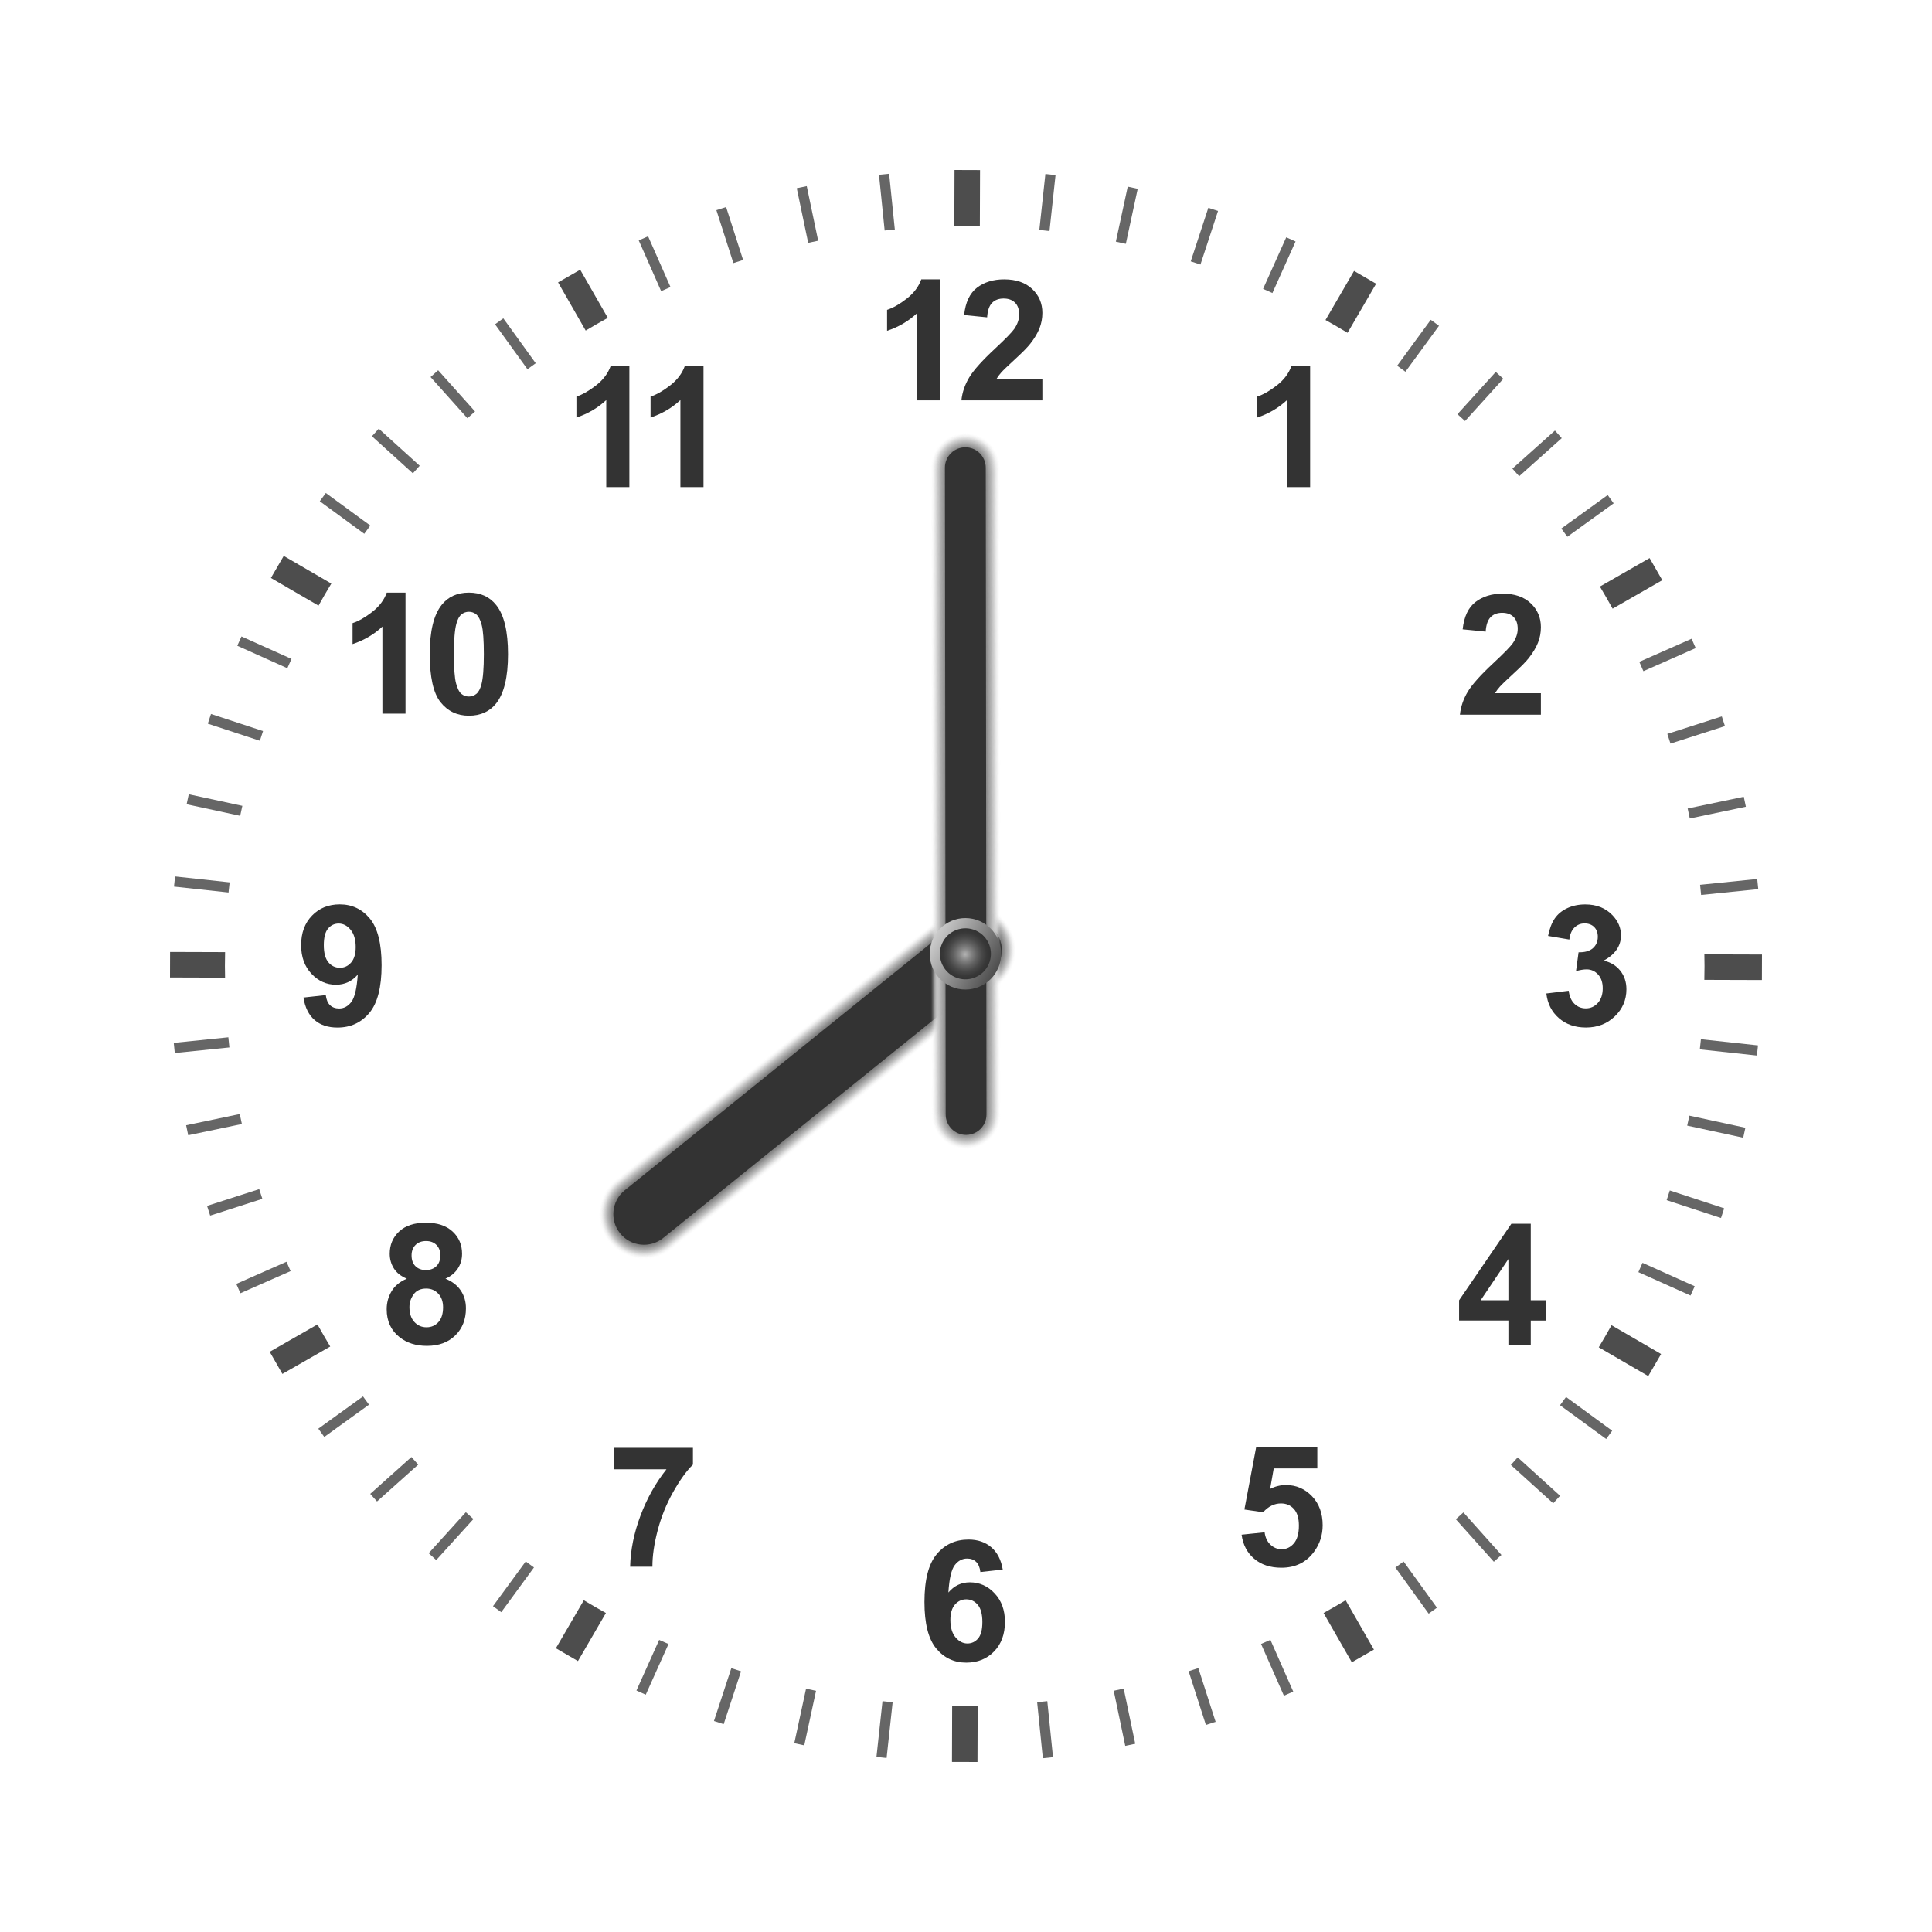 <?xml version="1.0" encoding="utf-8"?>
<!-- Generator: Adobe Illustrator 24.1.2, SVG Export Plug-In . SVG Version: 6.00 Build 0)  -->
<svg version="1.1" id="Capa_1" xmlns="http://www.w3.org/2000/svg" xmlns:xlink="http://www.w3.org/1999/xlink" x="0px" y="0px"
	 viewBox="0 0 2000 2000" style="enable-background:new 0 0 2000 2000;" xml:space="preserve">
<style type="text/css">
	.st0{fill:#4D4D4D;}
	.st1{fill:#666666;}
	.st2{fill:#333333;}
	.st3{opacity:0;fill:#FFFFFF;}
	.st4{opacity:0.017;fill:#FBFBFB;}
	.st5{opacity:0.034;fill:#F7F7F7;}
	.st6{opacity:0.051;fill:#F3F3F3;}
	.st7{opacity:0.068;fill:#EFEFEF;}
	.st8{opacity:0.085;fill:#ECECEC;}
	.st9{opacity:0.102;fill:#E8E8E8;}
	.st10{opacity:0.119;fill:#E4E4E4;}
	.st11{opacity:0.136;fill:#E0E0E0;}
	.st12{opacity:0.152;fill:#DCDCDC;}
	.st13{opacity:0.17;fill:#D8D8D8;}
	.st14{opacity:0.186;fill:#D4D4D4;}
	.st15{opacity:0.203;fill:#D0D0D0;}
	.st16{opacity:0.22;fill:#CDCDCD;}
	.st17{opacity:0.237;fill:#C9C9C9;}
	.st18{opacity:0.254;fill:#C5C5C5;}
	.st19{opacity:0.271;fill:#C1C1C1;}
	.st20{opacity:0.288;fill:#BDBDBD;}
	.st21{opacity:0.305;fill:#B9B9B9;}
	.st22{opacity:0.322;fill:#B5B5B5;}
	.st23{opacity:0.339;fill:#B1B1B1;}
	.st24{opacity:0.356;fill:#ADADAD;}
	.st25{opacity:0.373;fill:#AAAAAA;}
	.st26{opacity:0.39;fill:#A6A6A6;}
	.st27{opacity:0.407;fill:#A2A2A2;}
	.st28{opacity:0.424;fill:#9E9E9E;}
	.st29{opacity:0.441;fill:#9A9A9A;}
	.st30{opacity:0.458;fill:#969696;}
	.st31{opacity:0.475;fill:#929292;}
	.st32{opacity:0.491;fill:#8E8E8E;}
	.st33{opacity:0.508;fill:#8B8B8B;}
	.st34{opacity:0.525;fill:#878787;}
	.st35{opacity:0.542;fill:#838383;}
	.st36{opacity:0.559;fill:#7F7F7F;}
	.st37{opacity:0.576;fill:#7B7B7B;}
	.st38{opacity:0.593;fill:#777777;}
	.st39{opacity:0.61;fill:#737373;}
	.st40{opacity:0.627;fill:#6F6F6F;}
	.st41{opacity:0.644;fill:#6C6C6C;}
	.st42{opacity:0.661;fill:#686868;}
	.st43{opacity:0.678;fill:#646464;}
	.st44{opacity:0.695;fill:#606060;}
	.st45{opacity:0.712;fill:#5C5C5C;}
	.st46{opacity:0.729;fill:#585858;}
	.st47{opacity:0.746;fill:#545454;}
	.st48{opacity:0.763;fill:#505050;}
	.st49{opacity:0.78;fill:#4C4C4C;}
	.st50{opacity:0.797;fill:#494949;}
	.st51{opacity:0.814;fill:#454545;}
	.st52{opacity:0.831;fill:#414141;}
	.st53{opacity:0.848;fill:#3D3D3D;}
	.st54{opacity:0.864;fill:#393939;}
	.st55{opacity:0.881;fill:#353535;}
	.st56{opacity:0.898;fill:#313131;}
	.st57{opacity:0.915;fill:#2D2D2D;}
	.st58{opacity:0.932;fill:#2A2A2A;}
	.st59{opacity:0.949;fill:#262626;}
	.st60{opacity:0.966;fill:#222222;}
	.st61{opacity:0.983;fill:#1E1E1E;}
	.st62{fill:#1A1A1A;}
	.st63{opacity:0.017;fill:#FCFCFC;}
	.st64{opacity:0.034;fill:#F8F8F8;}
	.st65{opacity:0.051;fill:#F5F5F5;}
	.st66{opacity:0.068;fill:#F1F1F1;}
	.st67{opacity:0.085;fill:#EEEEEE;}
	.st68{opacity:0.102;fill:#EAEAEA;}
	.st69{opacity:0.119;fill:#E7E7E7;}
	.st70{opacity:0.136;fill:#E3E3E3;}
	.st71{opacity:0.152;fill:#E0E0E0;}
	.st72{opacity:0.17;fill:#DCDCDC;}
	.st73{opacity:0.186;fill:#D9D9D9;}
	.st74{opacity:0.203;fill:#D6D6D6;}
	.st75{opacity:0.22;fill:#D2D2D2;}
	.st76{opacity:0.237;fill:#CFCFCF;}
	.st77{opacity:0.254;fill:#CBCBCB;}
	.st78{opacity:0.271;fill:#C8C8C8;}
	.st79{opacity:0.288;fill:#C4C4C4;}
	.st80{opacity:0.305;fill:#C1C1C1;}
	.st81{opacity:0.322;fill:#BDBDBD;}
	.st82{opacity:0.339;fill:#BABABA;}
	.st83{opacity:0.356;fill:#B6B6B6;}
	.st84{opacity:0.373;fill:#B3B3B3;}
	.st85{opacity:0.39;fill:#AFAFAF;}
	.st86{opacity:0.407;fill:#ACACAC;}
	.st87{opacity:0.424;fill:#A9A9A9;}
	.st88{opacity:0.441;fill:#A5A5A5;}
	.st89{opacity:0.458;fill:#A2A2A2;}
	.st90{opacity:0.475;fill:#9E9E9E;}
	.st91{opacity:0.491;fill:#9B9B9B;}
	.st92{opacity:0.508;fill:#979797;}
	.st93{opacity:0.525;fill:#949494;}
	.st94{opacity:0.542;fill:#909090;}
	.st95{opacity:0.559;fill:#8D8D8D;}
	.st96{opacity:0.576;fill:#898989;}
	.st97{opacity:0.593;fill:#868686;}
	.st98{opacity:0.61;fill:#838383;}
	.st99{opacity:0.627;fill:#7F7F7F;}
	.st100{opacity:0.644;fill:#7C7C7C;}
	.st101{opacity:0.661;fill:#787878;}
	.st102{opacity:0.678;fill:#757575;}
	.st103{opacity:0.695;fill:#717171;}
	.st104{opacity:0.712;fill:#6E6E6E;}
	.st105{opacity:0.729;fill:#6A6A6A;}
	.st106{opacity:0.746;fill:#676767;}
	.st107{opacity:0.763;fill:#636363;}
	.st108{opacity:0.78;fill:#606060;}
	.st109{opacity:0.797;fill:#5C5C5C;}
	.st110{opacity:0.814;fill:#595959;}
	.st111{opacity:0.831;fill:#565656;}
	.st112{opacity:0.848;fill:#525252;}
	.st113{opacity:0.864;fill:#4F4F4F;}
	.st114{opacity:0.881;fill:#4B4B4B;}
	.st115{opacity:0.898;fill:#484848;}
	.st116{opacity:0.915;fill:#444444;}
	.st117{opacity:0.932;fill:#414141;}
	.st118{opacity:0.949;fill:#3D3D3D;}
	.st119{opacity:0.966;fill:#3A3A3A;}
	.st120{opacity:0.983;fill:#363636;}
	.st121{fill:url(#SVGID_1_);}
	.st122{fill:url(#SVGID_2_);}
</style>
<g>
	<g>
		<path class="st0" d="M629.19,329.06l-28.57-49.85l-22.91,13.13l28.59,49.88C613.84,337.7,621.47,333.32,629.19,329.06z"/>
		<path class="st1" d="M554.57,376l-33.53-46.46l-8.57,6.18l33.56,46.51C548.87,380.14,551.7,378.04,554.57,376z"/>
		<path class="st1" d="M694.1,297.16l-23.2-52.55l-9.67,4.27l23.18,52.52C687.63,299.95,690.87,298.56,694.1,297.16z"/>
		<path class="st1" d="M926.32,237.57l-5.88-57.68l-10.51,1.07l5.87,57.66C919.3,238.24,922.81,237.89,926.32,237.57z"/>
		<path class="st1" d="M769.27,269.11l-17.6-54.77l-10.06,3.23l17.61,54.8C762.57,271.28,765.91,270.17,769.27,269.11z"/>
		<path class="st1" d="M846.97,249.19l-11.82-56.5l-10.34,2.16l11.82,56.52C840.08,250.63,843.51,249.89,846.97,249.19z"/>
		<path class="st1" d="M383.33,544.03l-46.04-33.67l-6.24,8.53l46.05,33.68C379.17,549.71,381.24,546.86,383.33,544.03z"/>
		<path class="st1" d="M250.89,834.21l-55.46-11.97l-2.23,10.33l55.44,11.97C249.36,841.08,250.13,837.65,250.89,834.21z"/>
		<path class="st1" d="M237.74,913.43l-56.48-6.12l-1.14,10.5l56.47,6.12C236.94,920.42,237.35,916.92,237.74,913.43z"/>
		<path class="st1" d="M272.29,756.8l-53.86-17.69l-3.3,10.04l53.89,17.7C270.1,763.49,271.17,760.14,272.29,756.8z"/>
		<path class="st0" d="M342.98,604.11l-49.25-28.64l-13.28,22.83l49.28,28.66C334.03,619.26,338.43,611.63,342.98,604.11z"/>
		<path class="st0" d="M998.68,234.14c5.23,0,10.45,0.09,15.66,0.2l0.19-58.25L988.12,176l-0.19,58.28
			C991.51,234.23,995.09,234.14,998.68,234.14z"/>
		<path class="st1" d="M434.48,482.16l-42.37-38.39l-7.09,7.83l42.38,38.4C429.74,487.38,432.09,484.76,434.48,482.16z"/>
		<path class="st1" d="M301.76,682.1l-51.78-23.25l-4.33,9.63l51.81,23.27C298.88,688.52,300.3,685.3,301.76,682.1z"/>
		<path class="st1" d="M1242.69,273.85l18.21-55.43l-10.04-3.3l-18.22,55.46C1235.99,271.66,1239.35,272.73,1242.69,273.85z"/>
		<path class="st0" d="M1669.37,630.09l51.42-29.47l-13.13-22.91l-51.46,29.49C1660.72,614.74,1665.11,622.38,1669.37,630.09z"/>
		<path class="st1" d="M1572.64,493.02l44.08-39.44l-7.05-7.87l-44.05,39.41C1568,487.73,1570.31,490.38,1572.64,493.02z"/>
		<path class="st1" d="M1622.5,555.65l47.96-34.61l-6.18-8.57l-48.01,34.64C1618.36,549.96,1620.46,552.79,1622.5,555.65z"/>
		<path class="st1" d="M1701.24,694.81l54.15-23.9l-4.26-9.67l-54.13,23.89C1698.45,688.34,1699.83,691.58,1701.24,694.81z"/>
		<path class="st1" d="M1760.99,926.46l59.14-6.02l-1.07-10.51l-59.14,6.02C1760.29,919.45,1760.65,922.95,1760.99,926.46z"/>
		<path class="st1" d="M1749.27,847.29l58.04-12.14l-2.17-10.34l-58.08,12.15C1747.81,840.4,1748.57,843.83,1749.27,847.29z"/>
		<path class="st1" d="M1729.29,769.78l56.36-18.11l-3.23-10.06l-56.4,18.12C1727.13,763.08,1728.23,766.42,1729.29,769.78z"/>
		<path class="st1" d="M1317.19,303.35l23.97-53.37l-9.64-4.33l-23.97,53.39C1310.77,300.46,1313.99,301.89,1317.19,303.35z"/>
		<path class="st1" d="M1086.42,239.17l6.27-57.91l-10.5-1.14l-6.27,57.88C1079.43,238.35,1082.92,238.77,1086.42,239.17z"/>
		<path class="st0" d="M232.84,999.97c0-4.79,0.09-9.55,0.18-14.32l-56.94-0.18l-0.08,26.41l57,0.18
			C232.94,1008.04,232.84,1004.02,232.84,999.97z"/>
		<path class="st1" d="M1165.46,252.41l12.3-56.97l-10.33-2.23l-12.3,56.95C1158.59,250.88,1162.03,251.64,1165.46,252.41z"/>
		<path class="st1" d="M1516.58,435.86l39.65-43.75l-7.83-7.09l-39.65,43.76C1511.37,431.12,1513.99,433.48,1516.58,435.86z"/>
		<path class="st1" d="M1454.88,384.82l34.76-47.52l-8.53-6.24l-34.77,47.53C1449.2,380.65,1452.05,382.72,1454.88,384.82z"/>
		<path class="st0" d="M1394.99,344.53l29.55-50.8l-22.83-13.28l-29.56,50.83C1379.83,335.58,1387.46,339.98,1394.99,344.53z"/>
		<path class="st1" d="M491.77,425.97l-38.19-42.69l-7.87,7.04l38.17,42.66C486.48,430.61,489.14,428.3,491.77,425.97z"/>
		<path class="st1" d="M1444.5,1622.7l34.46,47.76l8.56-6.18l-34.5-47.8C1450.2,1618.57,1447.36,1620.65,1444.5,1622.7z"/>
		<path class="st0" d="M1370.15,1669.79l29.23,51.01l22.91-13.13l-29.28-51.09C1385.48,1661.11,1377.85,1665.51,1370.15,1669.79z"/>
		<path class="st1" d="M1507.03,1572.7l39.39,44.03l7.87-7.05l-39.39-44.03C1512.3,1568.03,1509.66,1570.36,1507.03,1572.7z"/>
		<path class="st1" d="M1305.45,1701.83l23.64,53.56l9.67-4.26l-23.64-53.57C1311.91,1699.02,1308.68,1700.42,1305.45,1701.83z"/>
		<path class="st1" d="M1564.06,1516.52l43.82,39.71l7.1-7.83l-43.87-39.75C1568.78,1511.28,1566.44,1513.92,1564.06,1516.52z"/>
		<path class="st1" d="M1152.92,1750.27l11.93,57.04l10.34-2.17l-11.95-57.12C1159.8,1748.78,1156.37,1749.56,1152.92,1750.27z"/>
		<path class="st1" d="M1230.47,1730.06l17.87,55.59l10.06-3.23l-17.88-55.62C1237.18,1727.91,1233.83,1729,1230.47,1730.06z"/>
		<path class="st1" d="M1614.92,1454.69l47.78,34.95l6.24-8.53l-47.79-34.96C1619.09,1449.01,1617.01,1451.86,1614.92,1454.69z"/>
		<path class="st1" d="M1746.58,1165.24l57.99,12.52l2.23-10.33l-57.97-12.52C1748.11,1158.38,1747.33,1161.81,1746.58,1165.24z"/>
		<path class="st1" d="M1759.65,1086.29l59.09,6.4l1.13-10.5l-59.09-6.4C1760.44,1079.3,1760.04,1082.79,1759.65,1086.29z"/>
		<path class="st0" d="M1764.36,987.93c0.06,4.01,0.15,8.02,0.15,12.05c0,4.8-0.09,9.58-0.18,14.36l59.58,0.19l0.08-26.41
			L1764.36,987.93z"/>
		<path class="st1" d="M1696.04,1316.92l53.99,24.24l4.33-9.63l-54.04-24.27C1698.9,1310.48,1697.49,1313.71,1696.04,1316.92z"/>
		<path class="st0" d="M1655.03,1394.73l51.24,29.8l13.28-22.83l-51.3-29.84C1663.97,1379.57,1659.57,1387.2,1655.03,1394.73z"/>
		<path class="st1" d="M1725.31,1242.41l56.26,18.48l3.3-10.04l-56.3-18.49C1727.5,1235.72,1726.42,1239.07,1725.31,1242.41z"/>
		<path class="st1" d="M1073.65,1762.15l5.9,57.96l10.51-1.07l-5.91-58.01C1080.66,1761.42,1077.17,1761.81,1073.65,1762.15z"/>
		<path class="st1" d="M236.4,1073.8l-56.52,5.76l1.07,10.51l56.53-5.76C237.1,1080.81,236.74,1077.31,236.4,1073.8z"/>
		<path class="st1" d="M375.79,1445.58l-46.26,33.38l6.18,8.56l46.3-33.41C379.93,1451.28,377.85,1448.44,375.79,1445.58z"/>
		<path class="st0" d="M328.65,1371.05l-49.44,28.33l13.13,22.91l49.51-28.37C337.31,1386.38,332.92,1378.75,328.65,1371.05z"/>
		<path class="st1" d="M425.91,1508.28l-42.64,38.15l7.04,7.87l42.64-38.14C430.58,1513.55,428.25,1510.91,425.91,1508.28z"/>
		<path class="st1" d="M268.34,1230.98l-53.99,17.35l3.23,10.06l54.02-17.36C270.49,1237.69,269.4,1234.34,268.34,1230.98z"/>
		<path class="st1" d="M248.2,1153.24l-55.51,11.61l2.16,10.34l55.56-11.62C249.67,1160.12,248.9,1156.69,248.2,1153.24z"/>
		<path class="st1" d="M296.57,1306.16l-51.96,22.93l4.27,9.67l51.95-22.93C299.37,1312.63,297.98,1309.39,296.57,1306.16z"/>
		<path class="st1" d="M482.23,1565.45l-38.46,42.44l7.83,7.1l38.5-42.49C487.47,1570.16,484.83,1567.82,482.23,1565.45z"/>
		<path class="st0" d="M604.36,1656.59l-28.9,49.68l22.83,13.28l28.94-49.75C619.53,1665.51,611.9,1661.12,604.36,1656.59z"/>
		<path class="st1" d="M834.43,1748.09l-12.19,56.47l10.33,2.23l12.19-56.46C841.3,1749.62,837.87,1748.84,834.43,1748.09z"/>
		<path class="st1" d="M757.07,1726.88l-17.97,54.7l10.04,3.3l17.98-54.73C763.76,1729.07,760.41,1727.99,757.07,1726.88z"/>
		<path class="st1" d="M544.22,1616.4l-33.86,46.3l8.53,6.24l33.87-46.31C549.9,1620.58,547.06,1618.49,544.22,1616.4z"/>
		<path class="st1" d="M913.56,1761.08l-6.25,57.66l10.5,1.13l6.25-57.69C920.55,1761.84,917.05,1761.46,913.56,1761.08z"/>
		<path class="st0" d="M998.68,1765.81c-4.35,0-8.68-0.09-13.02-0.16l-0.19,58.27l26.41,0.08l0.19-58.36
			C1007.61,1765.72,1003.16,1765.81,998.68,1765.81z"/>
		<path class="st1" d="M682.37,1697.63l-23.53,52.4l9.64,4.32l23.56-52.46C688.81,1700.48,685.58,1699.08,682.37,1697.63z"/>
	</g>
	<g>
		<path class="st2" d="M1356.25,504.26h-23.91v-90.13c-8.74,8.17-19.03,14.21-30.89,18.13v-21.7c6.24-2.04,13.02-5.91,20.34-11.62
			c7.32-5.7,12.34-12.35,15.06-19.96h19.4V504.26z"/>
		<path class="st2" d="M1595.13,717.61v22.21h-83.83c0.91-8.4,3.63-16.35,8.17-23.87c4.53-7.52,13.5-17.49,26.9-29.92
			c10.77-10.04,17.38-16.85,19.83-20.42c3.29-4.94,4.93-9.82,4.93-14.64c0-5.33-1.43-9.43-4.29-12.3c-2.87-2.87-6.83-4.3-11.87-4.3
			c-4.99,0-8.96,1.5-11.91,4.51c-2.95,3.01-4.65,8-5.11,14.98l-23.83-2.38c1.42-13.16,5.87-22.61,13.36-28.34
			c7.49-5.73,16.86-8.6,28.09-8.6c12.31,0,21.98,3.32,29.02,9.96c7.04,6.64,10.55,14.89,10.55,24.76c0,5.62-1.01,10.97-3.02,16.04
			c-2.01,5.08-5.21,10.4-9.57,15.96c-2.9,3.69-8.12,8.99-15.66,15.91c-7.55,6.92-12.33,11.52-14.34,13.79
			c-2.02,2.27-3.65,4.48-4.9,6.64H1595.13z"/>
		<path class="st2" d="M1600.77,1028.44l23.15-2.81c0.74,5.9,2.72,10.41,5.96,13.53c3.23,3.12,7.15,4.68,11.74,4.68
			c4.94,0,9.09-1.87,12.47-5.62c3.37-3.74,5.06-8.79,5.06-15.15c0-6.01-1.62-10.78-4.85-14.3c-3.23-3.52-7.18-5.28-11.83-5.28
			c-3.06,0-6.73,0.6-10.98,1.79l2.64-19.49c6.47,0.17,11.41-1.23,14.81-4.21c3.4-2.98,5.11-6.93,5.11-11.87
			c0-4.2-1.25-7.55-3.74-10.04c-2.5-2.5-5.82-3.74-9.96-3.74c-4.08,0-7.58,1.42-10.47,4.25c-2.9,2.84-4.66,6.98-5.28,12.43
			l-22.04-3.74c1.53-7.55,3.84-13.57,6.94-18.09c3.09-4.51,7.4-8.05,12.94-10.64c5.53-2.58,11.73-3.87,18.59-3.87
			c11.74,0,21.16,3.74,28.25,11.23c5.84,6.13,8.76,13.05,8.76,20.77c0,10.95-5.98,19.69-17.95,26.21
			c7.15,1.53,12.86,4.96,17.15,10.3c4.28,5.33,6.43,11.77,6.43,19.32c0,10.95-4,20.28-12,28c-8,7.72-17.95,11.57-29.87,11.57
			c-11.3,0-20.66-3.25-28.09-9.75C1606.28,1047.44,1601.97,1038.94,1600.77,1028.44z"/>
		<path class="st2" d="M1561.49,1392.12v-25.11h-51.06v-20.94l54.13-79.23h20.09V1346h15.49v21.02h-15.49v25.11H1561.49z
			 M1561.49,1346v-42.64L1532.8,1346H1561.49z"/>
		<path class="st2" d="M1285.3,1588.7l23.83-2.47c0.68,5.39,2.69,9.66,6.04,12.81c3.35,3.15,7.21,4.72,11.57,4.72
			c4.99,0,9.22-2.03,12.68-6.09c3.46-4.05,5.19-10.17,5.19-18.34c0-7.66-1.72-13.4-5.15-17.23c-3.44-3.83-7.9-5.74-13.4-5.74
			c-6.87,0-13.02,3.04-18.47,9.11l-19.4-2.81l12.25-64.93h63.23v22.38h-45.1l-3.74,21.19c5.33-2.67,10.78-4,16.34-4
			c10.61,0,19.6,3.86,26.98,11.57c7.37,7.72,11.06,17.73,11.06,30.04c0,10.27-2.98,19.43-8.93,27.49
			c-8.11,11.01-19.38,16.51-33.78,16.51c-11.52,0-20.91-3.09-28.17-9.28C1291.06,1607.46,1286.71,1599.14,1285.3,1588.7z"/>
		<path class="st2" d="M1038.04,1624.82l-23.15,2.55c-0.57-4.77-2.04-8.28-4.43-10.55c-2.38-2.27-5.48-3.4-9.28-3.4
			c-5.05,0-9.32,2.27-12.81,6.81c-3.49,4.54-5.69,13.99-6.6,28.34c5.96-7.04,13.36-10.55,22.21-10.55c9.98,0,18.54,3.8,25.65,11.4
			c7.12,7.6,10.68,17.42,10.68,29.45c0,12.77-3.74,23.01-11.23,30.72c-7.49,7.72-17.11,11.57-28.85,11.57
			c-12.59,0-22.95-4.89-31.07-14.68c-8.11-9.78-12.17-25.83-12.17-48.13c0-22.86,4.22-39.35,12.68-49.45
			c8.45-10.1,19.43-15.15,32.94-15.15c9.47,0,17.32,2.65,23.53,7.96C1032.38,1607.02,1036.34,1614.72,1038.04,1624.82z
			 M983.83,1676.99c0,7.77,1.79,13.77,5.36,18c3.58,4.23,7.66,6.34,12.26,6.34c4.43,0,8.11-1.73,11.07-5.19
			c2.95-3.46,4.42-9.13,4.42-17.02c0-8.11-1.59-14.05-4.77-17.83c-3.18-3.77-7.15-5.66-11.91-5.66c-4.6,0-8.48,1.8-11.66,5.4
			C985.42,1664.64,983.83,1669.95,983.83,1676.99z"/>
		<path class="st2" d="M635.55,1521v-22.21h81.78v17.36c-6.75,6.64-13.62,16.17-20.59,28.59c-6.98,12.43-12.3,25.63-15.96,39.62
			c-3.66,13.99-5.46,26.48-5.4,37.49h-23.07c0.4-17.25,3.96-34.84,10.68-52.77c6.72-17.93,15.7-33.96,26.93-48.08H635.55z"/>
		<path class="st2" d="M421.14,1323.7c-6.18-2.61-10.68-6.2-13.49-10.77c-2.81-4.56-4.21-9.57-4.21-15.02
			c0-9.3,3.25-16.99,9.74-23.06c6.5-6.07,15.73-9.11,27.7-9.11c11.86,0,21.06,3.04,27.62,9.11c6.56,6.07,9.83,13.76,9.83,23.06
			c0,5.79-1.51,10.93-4.51,15.45c-3.01,4.51-7.24,7.96-12.68,10.34c6.92,2.78,12.18,6.84,15.79,12.17
			c3.6,5.33,5.41,11.49,5.41,18.47c0,11.52-3.68,20.88-11.02,28.08c-7.35,7.21-17.12,10.81-29.32,10.81
			c-11.35,0-20.79-2.98-28.34-8.94c-8.91-7.04-13.36-16.68-13.36-28.94c0-6.75,1.67-12.95,5.02-18.6
			C408.65,1331.12,413.93,1326.76,421.14,1323.7z M423.86,1353.06c0,6.58,1.69,11.72,5.07,15.4c3.37,3.69,7.59,5.53,12.64,5.53
			c4.94,0,9.02-1.77,12.26-5.32c3.23-3.55,4.85-8.67,4.85-15.36c0-5.84-1.65-10.54-4.93-14.08c-3.3-3.55-7.46-5.32-12.51-5.32
			c-5.84,0-10.2,2.01-13.06,6.04C425.29,1343.98,423.86,1348.35,423.86,1353.06z M426.07,1299.61c0,4.77,1.35,8.48,4.04,11.15
			c2.69,2.67,6.28,4,10.76,4c4.54,0,8.17-1.35,10.89-4.04c2.72-2.69,4.08-6.42,4.08-11.19c0-4.48-1.35-8.07-4.04-10.77
			c-2.69-2.69-6.25-4.04-10.68-4.04c-4.6,0-8.26,1.36-10.98,4.09S426.07,1295.13,426.07,1299.61z"/>
		<path class="st2" d="M314.1,1032.65l23.15-2.55c0.57,4.71,2.04,8.2,4.43,10.47c2.38,2.27,5.53,3.4,9.45,3.4
			c4.94,0,9.13-2.27,12.6-6.81c3.46-4.54,5.67-13.96,6.64-28.25c-6.01,6.98-13.53,10.47-22.56,10.47c-9.82,0-18.28-3.79-25.4-11.36
			c-7.12-7.58-10.68-17.43-10.68-29.58c0-12.65,3.76-22.85,11.28-30.6c7.52-7.74,17.09-11.62,28.72-11.62
			c12.65,0,23.03,4.89,31.14,14.68c8.11,9.79,12.17,25.89,12.17,48.3c0,22.81-4.23,39.26-12.68,49.36
			c-8.46,10.1-19.47,15.15-33.02,15.15c-9.76,0-17.65-2.59-23.66-7.79C319.66,1050.74,315.8,1042.98,314.1,1032.65z M368.23,980.4
			c0-7.72-1.77-13.7-5.32-17.96c-3.54-4.25-7.64-6.38-12.3-6.38c-4.43,0-8.1,1.75-11.02,5.23c-2.92,3.49-4.38,9.21-4.38,17.15
			c0,8.06,1.59,13.97,4.77,17.74c3.18,3.78,7.15,5.66,11.91,5.66c4.6,0,8.47-1.82,11.62-5.45
			C366.65,992.77,368.23,987.44,368.23,980.4z"/>
		<g>
			<path class="st2" d="M419.79,738.76h-23.92v-90.13c-8.74,8.17-19.03,14.21-30.89,18.13v-21.7c6.24-2.04,13.02-5.91,20.34-11.62
				c7.32-5.7,12.34-12.35,15.07-19.96h19.4V738.76z"/>
			<path class="st2" d="M485.39,613.48c12.08,0,21.53,4.31,28.34,12.94c8.11,10.21,12.17,27.15,12.17,50.81
				c0,23.6-4.08,40.57-12.25,50.89c-6.75,8.51-16.17,12.77-28.25,12.77c-12.14,0-21.93-4.67-29.36-14
				c-7.43-9.33-11.15-25.97-11.15-49.91c0-23.49,4.08-40.4,12.26-50.72C463.89,617.74,473.31,613.48,485.39,613.48z M485.39,633.31
				c-2.89,0-5.48,0.92-7.74,2.77c-2.27,1.84-4.03,5.15-5.28,9.91c-1.65,6.18-2.47,16.6-2.47,31.23c0,14.64,0.74,24.7,2.21,30.17
				c1.48,5.48,3.33,9.12,5.58,10.93c2.24,1.82,4.81,2.72,7.7,2.72c2.89,0,5.47-0.92,7.74-2.76c2.27-1.84,4.03-5.15,5.28-9.92
				c1.64-6.13,2.47-16.51,2.47-31.15c0-14.64-0.74-24.69-2.21-30.17c-1.47-5.47-3.33-9.13-5.58-10.98
				C490.85,634.24,488.29,633.31,485.39,633.31z"/>
		</g>
		<g>
			<path class="st2" d="M651.52,504.26H627.6v-90.13c-8.74,8.17-19.03,14.21-30.89,18.13v-21.7c6.24-2.04,13.02-5.91,20.34-11.62
				c7.32-5.7,12.34-12.35,15.07-19.96h19.4V504.26z"/>
			<path class="st2" d="M728.27,504.26h-23.92v-90.13c-8.74,8.17-19.03,14.21-30.89,18.13v-21.7c6.24-2.04,13.02-5.91,20.34-11.62
				c7.32-5.7,12.34-12.35,15.07-19.96h19.4V504.26z"/>
		</g>
		<g>
			<path class="st2" d="M973.11,414.47h-23.92v-90.13c-8.74,8.17-19.03,14.21-30.89,18.13v-21.7c6.24-2.04,13.02-5.91,20.34-11.62
				c7.32-5.7,12.34-12.35,15.07-19.96h19.4V414.47z"/>
			<path class="st2" d="M1079.06,392.26v22.21h-83.83c0.9-8.4,3.63-16.35,8.17-23.87c4.53-7.52,13.5-17.49,26.89-29.92
				c10.78-10.04,17.39-16.85,19.83-20.42c3.29-4.94,4.94-9.82,4.94-14.64c0-5.33-1.43-9.43-4.3-12.3c-2.87-2.87-6.82-4.3-11.87-4.3
				c-4.99,0-8.96,1.5-11.91,4.51c-2.95,3.01-4.65,8-5.11,14.98l-23.83-2.38c1.42-13.16,5.87-22.61,13.36-28.34
				c7.49-5.73,16.86-8.6,28.09-8.6c12.31,0,21.98,3.32,29.02,9.96c7.04,6.64,10.55,14.89,10.55,24.76c0,5.62-1.01,10.97-3.02,16.04
				c-2.01,5.08-5.2,10.4-9.57,15.96c-2.89,3.69-8.11,8.99-15.66,15.91c-7.55,6.92-12.33,11.52-14.34,13.79
				c-2.02,2.27-3.65,4.48-4.89,6.64H1079.06z"/>
		</g>
	</g>
</g>
<g>
	<g>
		<path class="st3" d="M1051.18,996.18c-2.66,9.61-8.17,18-15.94,24.28l-338.75,273.4c-9.88,7.97-22.28,11.62-34.9,10.28
			c-12.62-1.35-23.97-7.53-31.94-17.41c-9.61-11.9-12.9-27.81-8.82-42.56c2.66-9.61,8.18-18.01,15.95-24.28l338.74-273.39
			c20.4-16.46,50.39-13.26,66.85,7.13C1051.96,965.52,1055.26,981.43,1051.18,996.18z"/>
		<path class="st4" d="M1050.74,996.06c-2.64,9.52-8.1,17.83-15.79,24.05l-338.75,273.4c-9.79,7.9-22.07,11.52-34.57,10.18
			c-12.51-1.33-23.74-7.46-31.64-17.25c-9.52-11.79-12.78-27.55-8.73-42.16c2.64-9.52,8.1-17.84,15.8-24.05l338.74-273.39
			c20.21-16.31,49.92-13.14,66.22,7.07C1051.53,965.69,1054.79,981.45,1050.74,996.06z"/>
		<path class="st5" d="M1050.31,995.95c-2.61,9.43-8.02,17.66-15.64,23.82l-338.75,273.4c-9.69,7.82-21.86,11.41-34.24,10.08
			c-12.39-1.32-23.52-7.39-31.34-17.08c-9.43-11.68-12.66-27.29-8.65-41.76c2.61-9.43,8.02-17.67,15.65-23.82l338.74-273.39
			c20.02-16.15,49.44-13.01,65.59,7C1051.09,965.86,1054.32,981.47,1050.31,995.95z"/>
		<path class="st6" d="M1049.88,995.83c-2.59,9.34-7.94,17.5-15.49,23.59l-338.75,273.4c-9.6,7.75-21.65,11.3-33.92,9.98
			c-12.27-1.31-23.29-7.32-31.04-16.92c-9.33-11.56-12.54-27.03-8.57-41.36c2.59-9.34,7.95-17.5,15.5-23.59l338.74-273.39
			c19.83-16,48.97-12.89,64.96,6.93C1050.65,966.02,1053.85,981.49,1049.88,995.83z"/>
		<path class="st7" d="M1049.45,995.71c-2.56,9.25-7.87,17.33-15.34,23.36l-338.75,273.4c-9.51,7.67-21.44,11.19-33.59,9.89
			c-12.15-1.3-23.07-7.25-30.74-16.76c-9.24-11.45-12.42-26.76-8.49-40.96c2.56-9.25,7.87-17.33,15.35-23.36l338.74-273.39
			c19.63-15.84,48.49-12.76,64.33,6.87C1050.21,966.19,1053.38,981.51,1049.45,995.71z"/>
		<path class="st8" d="M1049.02,995.59c-2.53,9.16-7.79,17.16-15.19,23.13l-338.75,273.4c-9.41,7.6-21.23,11.08-33.26,9.79
			c-12.03-1.28-22.84-7.18-30.44-16.59c-9.15-11.34-12.3-26.5-8.4-40.56c2.54-9.16,7.79-17.16,15.2-23.13l338.74-273.39
			c19.44-15.69,48.02-12.64,63.7,6.8C1049.77,966.36,1052.91,981.53,1049.02,995.59z"/>
		<path class="st9" d="M1048.59,995.47c-2.51,9.06-7.71,16.99-15.04,22.9l-338.75,273.4c-9.32,7.52-21.02,10.97-32.93,9.69
			c-11.91-1.27-22.61-7.1-30.14-16.43c-9.06-11.23-12.17-26.24-8.32-40.16c2.51-9.07,7.72-16.99,15.05-22.91L977.2,948.58
			c19.25-15.53,47.54-12.51,63.07,6.73C1049.33,966.53,1052.44,981.55,1048.59,995.47z"/>
		<path class="st10" d="M1048.16,995.35c-2.48,8.97-7.64,16.82-14.89,22.68l-338.75,273.4c-9.23,7.45-20.81,10.86-32.6,9.6
			c-11.79-1.26-22.39-7.03-29.84-16.26c-8.97-11.12-12.05-25.98-8.24-39.76c2.49-8.98,7.64-16.82,14.9-22.68l338.74-273.39
			c19.06-15.38,47.07-12.39,62.44,6.66C1048.89,966.7,1051.97,981.57,1048.16,995.35z"/>
		<path class="st11" d="M1047.72,995.23c-2.46,8.88-7.56,16.65-14.74,22.45l-338.75,273.4c-9.14,7.37-20.6,10.75-32.27,9.5
			c-11.67-1.24-22.16-6.96-29.53-16.1c-8.88-11-11.93-25.72-8.15-39.36c2.46-8.89,7.56-16.65,14.75-22.45l338.74-273.39
			c18.86-15.22,46.6-12.26,61.81,6.6C1048.45,966.87,1051.5,981.59,1047.72,995.23z"/>
		<path class="st12" d="M1047.29,995.11c-2.43,8.79-7.48,16.48-14.59,22.22l-338.75,273.4c-9.04,7.3-20.39,10.64-31.94,9.4
			c-11.55-1.23-21.94-6.89-29.23-15.94c-8.79-10.89-11.81-25.45-8.07-38.96c2.43-8.79,7.48-16.48,14.6-22.22l338.74-273.39
			c18.67-15.07,46.12-12.14,61.18,6.53C1048.02,967.04,1051.03,981.6,1047.29,995.11z"/>
		<path class="st13" d="M1046.86,994.99c-2.41,8.7-7.4,16.31-14.44,21.99l-338.75,273.4c-8.95,7.22-20.18,10.53-31.62,9.31
			c-11.44-1.22-21.71-6.82-28.93-15.77c-8.7-10.78-11.69-25.19-7.99-38.56c2.41-8.7,7.41-16.31,14.45-21.99l338.74-273.39
			c18.48-14.91,45.65-12.01,60.55,6.46C1047.58,967.21,1050.56,981.62,1046.86,994.99z"/>
		<path class="st14" d="M1046.43,994.87c-2.38,8.61-7.33,16.14-14.29,21.76l-338.75,273.4c-8.86,7.15-19.97,10.42-31.29,9.21
			c-11.32-1.21-21.49-6.75-28.63-15.61c-8.61-10.67-11.57-24.93-7.9-38.16c2.38-8.61,7.33-16.14,14.3-21.76l338.74-273.39
			c18.29-14.76,45.17-11.89,59.92,6.4C1047.14,967.38,1050.09,981.64,1046.43,994.87z"/>
		<path class="st15" d="M1046,994.75c-2.36,8.52-7.25,15.97-14.14,21.53l-338.75,273.4c-8.76,7.07-19.76,10.31-30.96,9.11
			c-11.2-1.19-21.26-6.68-28.33-15.44c-8.52-10.56-11.44-24.67-7.82-37.76c2.36-8.52,7.25-15.97,14.15-21.53l338.74-273.39
			c18.1-14.6,44.7-11.76,59.29,6.33C1046.7,967.55,1049.62,981.66,1046,994.75z"/>
		<path class="st16" d="M1045.57,994.63c-2.33,8.43-7.17,15.8-13.99,21.3l-338.75,273.4c-8.67,7-19.55,10.2-30.63,9.02
			c-11.08-1.18-21.03-6.61-28.03-15.28c-8.43-10.44-11.32-24.41-7.74-37.36c2.33-8.43,7.18-15.8,14-21.3l338.74-273.39
			c17.9-14.45,44.22-11.64,58.66,6.26C1046.26,967.71,1049.15,981.68,1045.57,994.63z"/>
		<path class="st17" d="M1045.14,994.51c-2.31,8.34-7.1,15.63-13.84,21.07l-338.75,273.4c-8.58,6.92-19.34,10.09-30.3,8.92
			c-10.96-1.17-20.81-6.54-27.73-15.12c-8.34-10.33-11.2-24.15-7.65-36.96c2.31-8.34,7.1-15.63,13.85-21.07l338.74-273.39
			c17.71-14.29,43.75-11.51,58.03,6.19C1045.82,967.88,1048.68,981.7,1045.14,994.51z"/>
		<path class="st18" d="M1044.71,994.39c-2.28,8.25-7.02,15.46-13.69,20.85l-338.75,273.4c-8.48,6.85-19.13,9.98-29.97,8.82
			c-10.84-1.16-20.58-6.47-27.43-14.95c-8.25-10.22-11.08-23.88-7.57-36.56c2.28-8.25,7.02-15.46,13.7-20.85l338.74-273.39
			c17.52-14.14,43.27-11.39,57.41,6.13C1045.38,968.05,1048.21,981.72,1044.71,994.39z"/>
		<path class="st19" d="M1044.27,994.27c-2.26,8.16-6.94,15.29-13.54,20.62l-338.75,273.4c-8.39,6.77-18.92,9.87-29.64,8.73
			c-10.72-1.14-20.36-6.4-27.13-14.79c-8.16-10.11-10.96-23.62-7.49-36.16c2.26-8.16,6.95-15.29,13.55-20.62l338.74-273.39
			c17.33-13.98,42.8-11.26,56.78,6.06C1044.94,968.22,1047.74,981.74,1044.27,994.27z"/>
		<path class="st20" d="M1043.84,994.15c-2.23,8.07-6.87,15.12-13.39,20.39l-338.75,273.4c-8.3,6.7-18.71,9.76-29.31,8.63
			c-10.6-1.13-20.13-6.32-26.83-14.62c-8.07-9.99-10.84-23.36-7.41-35.76c2.23-8.07,6.87-15.12,13.4-20.39l338.74-273.39
			c17.14-13.83,42.33-11.14,56.15,5.99C1044.51,968.39,1047.27,981.76,1043.84,994.15z"/>
		<path class="st21" d="M1043.41,994.03c-2.21,7.98-6.79,14.95-13.24,20.16l-338.75,273.4c-8.2,6.62-18.5,9.65-28.99,8.53
			c-10.48-1.12-19.91-6.25-26.53-14.46c-7.98-9.88-10.72-23.1-7.32-35.36c2.21-7.98,6.79-14.95,13.25-20.16l338.74-273.39
			c16.94-13.67,41.85-11.01,55.52,5.92C1044.07,968.56,1046.8,981.78,1043.41,994.03z"/>
		<path class="st22" d="M1042.98,993.92c-2.18,7.89-6.71,14.78-13.09,19.93l-338.75,273.4c-8.11,6.55-18.29,9.54-28.66,8.44
			c-10.37-1.11-19.68-6.18-26.23-14.3c-7.89-9.77-10.59-22.84-7.24-34.95c2.18-7.89,6.71-14.78,13.1-19.93L980.86,953.1
			c16.75-13.52,41.38-10.89,54.89,5.86C1043.63,968.73,1046.33,981.8,1042.98,993.92z"/>
		<path class="st23" d="M1042.55,993.8c-2.16,7.8-6.63,14.61-12.94,19.7l-338.75,273.4c-8.02,6.47-18.08,9.43-28.33,8.34
			c-10.25-1.09-19.45-6.11-25.93-14.13c-7.8-9.66-10.47-22.58-7.16-34.55c2.16-7.8,6.64-14.61,12.95-19.7l338.74-273.39
			c16.56-13.36,40.9-10.76,54.26,5.79C1043.19,968.9,1045.86,981.82,1042.55,993.8z"/>
		<path class="st24" d="M1042.12,993.68c-2.13,7.71-6.56,14.44-12.79,19.47l-338.75,273.4c-7.93,6.4-17.87,9.33-28,8.24
			c-10.13-1.08-19.23-6.04-25.62-13.97c-7.71-9.55-10.35-22.31-7.07-34.15c2.13-7.71,6.56-14.44,12.8-19.47L981.42,953.8
			c16.37-13.21,40.43-10.64,53.63,5.72C1042.75,969.07,1045.39,981.84,1042.12,993.68z"/>
		<path class="st25" d="M1041.69,993.56c-2.11,7.61-6.48,14.27-12.64,19.24l-338.75,273.4c-7.83,6.32-17.66,9.22-27.67,8.15
			c-10.01-1.07-19-5.97-25.32-13.8c-7.62-9.43-10.23-22.05-6.99-33.75c2.11-7.62,6.48-14.27,12.65-19.24L981.7,954.15
			c16.18-13.05,39.95-10.52,53,5.66C1042.31,969.24,1044.92,981.86,1041.69,993.56z"/>
		<path class="st26" d="M1041.25,993.44c-2.08,7.52-6.4,14.1-12.49,19.02l-338.75,273.39c-7.74,6.25-17.45,9.11-27.34,8.05
			c-9.89-1.05-18.78-5.9-25.02-13.64c-7.53-9.32-10.11-21.79-6.91-33.35c2.08-7.53,6.41-14.1,12.5-19.01L981.98,954.5
			c15.98-12.9,39.48-10.39,52.37,5.59C1041.87,969.41,1044.46,981.88,1041.25,993.44z"/>
		<path class="st27" d="M1040.82,993.32c-2.06,7.43-6.33,13.93-12.34,18.79L689.73,1285.5c-7.65,6.17-17.24,9-27.01,7.95
			c-9.77-1.04-18.55-5.83-24.72-13.48c-7.44-9.21-9.99-21.53-6.82-32.95c2.06-7.43,6.33-13.93,12.35-18.79l338.74-273.39
			c15.79-12.74,39-10.27,51.74,5.52C1041.43,969.57,1043.99,981.89,1040.82,993.32z"/>
		<path class="st28" d="M1040.39,993.2c-2.03,7.34-6.25,13.76-12.19,18.56l-338.75,273.39c-7.55,6.1-17.03,8.89-26.69,7.86
			c-9.65-1.03-18.33-5.76-24.42-13.31c-7.35-9.1-9.87-21.27-6.74-32.55c2.03-7.34,6.25-13.76,12.2-18.56l338.74-273.39
			c15.6-12.59,38.53-10.14,51.11,5.45C1041,969.74,1043.52,981.91,1040.39,993.2z"/>
		<path class="st29" d="M1039.96,993.08c-2.01,7.25-6.17,13.59-12.04,18.33L689.17,1284.8c-7.46,6.02-16.82,8.78-26.36,7.76
			c-9.53-1.02-18.1-5.69-24.12-13.15c-7.25-8.99-9.74-21-6.66-32.15c2.01-7.25,6.17-13.59,12.05-18.33l338.74-273.39
			c15.41-12.43,38.05-10.02,50.48,5.39C1040.56,969.91,1043.05,981.93,1039.96,993.08z"/>
		<path class="st30" d="M1039.53,992.96c-1.98,7.16-6.1,13.42-11.89,18.1l-338.75,273.39c-7.37,5.95-16.61,8.67-26.03,7.66
			c-9.42-1-17.87-5.61-23.82-12.98c-7.16-8.87-9.62-20.74-6.58-31.75c1.98-7.16,6.1-13.42,11.9-18.1L983.1,955.89
			c15.22-12.28,37.58-9.89,49.85,5.32C1040.12,970.08,1042.58,981.95,1039.53,992.96z"/>
		<path class="st31" d="M1039.1,992.84c-1.96,7.07-6.02,13.25-11.74,17.87l-338.75,273.39c-7.27,5.87-16.4,8.56-25.7,7.57
			c-9.3-0.99-17.65-5.54-23.52-12.82c-7.07-8.76-9.5-20.48-6.49-31.35c1.96-7.07,6.02-13.25,11.74-17.87l338.74-273.39
			c15.02-12.12,37.11-9.77,49.22,5.25C1039.68,970.25,1042.11,981.97,1039.1,992.84z"/>
		<path class="st32" d="M1038.67,992.72c-1.93,6.98-5.94,13.08-11.59,17.64l-338.75,273.39c-7.18,5.8-16.19,8.45-25.37,7.47
			c-9.18-0.98-17.42-5.47-23.22-12.66c-6.98-8.65-9.38-20.22-6.41-30.95c1.93-6.98,5.94-13.08,11.59-17.64l338.74-273.39
			c14.83-11.97,36.63-9.64,48.59,5.18C1039.24,970.42,1041.64,981.99,1038.67,992.72z"/>
		<path class="st33" d="M1038.23,992.6c-1.91,6.89-5.86,12.91-11.44,17.41l-338.75,273.39c-7.09,5.72-15.98,8.34-25.04,7.37
			c-9.06-0.97-17.2-5.4-22.92-12.49c-6.89-8.54-9.26-19.96-6.33-30.55c1.91-6.89,5.87-12.91,11.44-17.41l338.74-273.39
			c14.64-11.81,36.16-9.52,47.96,5.12C1038.8,970.59,1041.17,982.01,1038.23,992.6z"/>
		<path class="st34" d="M1037.8,992.48c-1.88,6.8-5.79,12.74-11.29,17.19l-338.75,273.39c-6.99,5.65-15.77,8.23-24.71,7.28
			c-8.94-0.95-16.97-5.33-22.62-12.33c-6.8-8.43-9.14-19.7-6.24-30.15c1.88-6.8,5.79-12.74,11.29-17.18l338.75-273.39
			c14.45-11.66,35.68-9.39,47.33,5.05C1038.36,970.76,1040.7,982.03,1037.8,992.48z"/>
		<path class="st35" d="M1037.37,992.36c-1.86,6.71-5.71,12.57-11.14,16.96l-338.75,273.39c-6.9,5.57-15.56,8.12-24.38,7.18
			c-8.82-0.94-16.75-5.26-22.32-12.16c-6.71-8.31-9.02-19.43-6.16-29.75c1.86-6.71,5.71-12.57,11.14-16.95l338.75-273.39
			c14.25-11.5,35.21-9.27,46.7,4.98C1037.92,970.93,1040.23,982.05,1037.37,992.36z"/>
		<path class="st36" d="M1036.94,992.24c-1.83,6.62-5.63,12.4-10.99,16.73L687.2,1282.37c-6.81,5.5-15.35,8.01-24.06,7.08
			c-8.7-0.93-16.52-5.19-22.02-12c-6.62-8.2-8.89-19.17-6.08-29.35c1.83-6.62,5.64-12.4,10.99-16.72l338.75-273.39
			c14.06-11.35,34.73-9.14,46.07,4.92C1037.49,971.1,1039.76,982.07,1036.94,992.24z"/>
		<path class="st37" d="M1036.51,992.12c-1.81,6.53-5.56,12.23-10.84,16.5l-338.75,273.39c-6.72,5.42-15.14,7.9-23.73,6.98
			c-8.58-0.92-16.29-5.12-21.71-11.84c-6.53-8.09-8.77-18.91-5.99-28.95c1.81-6.53,5.56-12.23,10.84-16.5l338.75-273.39
			c13.87-11.19,34.26-9.02,45.45,4.85C1037.05,971.27,1039.29,982.09,1036.51,992.12z"/>
		<path class="st38" d="M1036.08,992c-1.78,6.44-5.48,12.06-10.69,16.27l-338.75,273.39c-6.62,5.35-14.93,7.79-23.4,6.89
			c-8.46-0.9-16.07-5.05-21.41-11.67c-6.44-7.98-8.65-18.65-5.91-28.55c1.78-6.44,5.48-12.06,10.69-16.27l338.75-273.39
			c13.68-11.04,33.78-8.89,44.82,4.78C1036.61,971.43,1038.82,982.11,1036.08,992z"/>
		<path class="st39" d="M1035.65,991.88c-1.76,6.35-5.4,11.89-10.54,16.04l-338.75,273.39c-6.53,5.27-14.72,7.68-23.07,6.79
			c-8.35-0.89-15.84-4.98-21.11-11.51c-6.35-7.87-8.53-18.39-5.83-28.15c1.76-6.35,5.4-11.89,10.54-16.04l338.75-273.39
			c13.49-10.88,33.31-8.77,44.19,4.71C1036.17,971.6,1038.35,982.13,1035.65,991.88z"/>
		<path class="st40" d="M1035.21,991.77c-1.73,6.25-5.33,11.73-10.39,15.81l-338.75,273.39c-6.44,5.19-14.51,7.57-22.74,6.69
			c-8.23-0.88-15.62-4.91-20.81-11.34c-6.26-7.75-8.41-18.13-5.74-27.75c1.73-6.26,5.33-11.72,10.39-15.81l338.75-273.39
			c13.29-10.73,32.84-8.64,43.56,4.65C1035.73,971.77,1037.88,982.15,1035.21,991.77z"/>
		<path class="st41" d="M1034.78,991.65c-1.71,6.16-5.25,11.56-10.24,15.58l-338.75,273.39c-6.34,5.12-14.3,7.46-22.41,6.6
			c-8.11-0.86-15.39-4.83-20.51-11.18c-6.17-7.64-8.29-17.86-5.66-27.34c1.71-6.16,5.25-11.55,10.24-15.58L986.2,959.72
			c13.1-10.57,32.36-8.52,42.93,4.58C1035.29,971.94,1037.41,982.17,1034.78,991.65z"/>
		<path class="st42" d="M1034.35,991.53c-1.68,6.07-5.17,11.39-10.09,15.36l-338.75,273.39c-6.25,5.04-14.09,7.35-22.08,6.5
			c-7.99-0.85-15.17-4.76-20.21-11.02c-6.08-7.53-8.17-17.6-5.58-26.94c1.68-6.07,5.17-11.38,10.09-15.35l338.75-273.39
			c12.91-10.42,31.89-8.39,42.3,4.51C1034.85,972.11,1036.94,982.18,1034.35,991.53z"/>
		<path class="st43" d="M1033.92,991.41c-1.66,5.98-5.09,11.22-9.94,15.13l-338.75,273.39c-6.16,4.97-13.88,7.24-21.76,6.4
			c-7.87-0.84-14.94-4.69-19.91-10.85c-5.99-7.42-8.04-17.34-5.5-26.54c1.66-5.98,5.1-11.21,9.94-15.12l338.75-273.39
			c12.72-10.26,31.41-8.27,41.67,4.45C1034.41,972.28,1036.47,982.2,1033.92,991.41z"/>
		<path class="st44" d="M1033.49,991.29c-1.63,5.89-5.02,11.05-9.79,14.9l-338.75,273.39c-6.06,4.89-13.67,7.14-21.43,6.31
			c-7.75-0.83-14.71-4.62-19.61-10.69c-5.9-7.31-7.92-17.08-5.41-26.14c1.63-5.89,5.02-11.04,9.79-14.89l338.75-273.39
			c12.53-10.11,30.94-8.14,41.04,4.38C1033.98,972.45,1036,982.22,1033.49,991.29z"/>
		<path class="st45" d="M1033.06,991.17c-1.61,5.8-4.94,10.88-9.64,14.67l-338.75,273.39c-5.97,4.82-13.47,7.03-21.1,6.21
			c-7.63-0.81-14.49-4.55-19.31-10.53c-5.81-7.19-7.8-16.82-5.33-25.74c1.61-5.8,4.94-10.87,9.64-14.66l338.75-273.39
			c12.33-9.95,30.46-8.02,40.41,4.31C1033.54,972.62,1035.53,982.24,1033.06,991.17z"/>
		<path class="st46" d="M1032.63,991.05c-1.58,5.71-4.86,10.71-9.49,14.44l-338.75,273.39c-5.88,4.74-13.26,6.92-20.77,6.11
			c-7.51-0.8-14.26-4.48-19.01-10.36c-5.72-7.08-7.68-16.55-5.25-25.34c1.58-5.71,4.86-10.7,9.49-14.44L987.6,961.46
			c12.14-9.8,29.99-7.89,39.78,4.24C1033.1,972.79,1035.06,982.26,1032.63,991.05z"/>
		<path class="st47" d="M1032.2,990.93c-1.56,5.62-4.79,10.54-9.34,14.21l-338.75,273.39c-5.79,4.67-13.05,6.81-20.44,6.02
			c-7.39-0.79-14.04-4.41-18.71-10.2c-5.63-6.97-7.56-16.29-5.16-24.94c1.56-5.62,4.79-10.53,9.34-14.21l338.75-273.39
			c11.95-9.64,29.51-7.77,39.15,4.18C1032.66,972.96,1034.59,982.28,1032.2,990.93z"/>
		<path class="st48" d="M1031.76,990.81c-1.53,5.53-4.71,10.37-9.19,13.98l-338.75,273.39c-5.69,4.59-12.84,6.7-20.11,5.92
			c-7.28-0.78-13.81-4.34-18.41-10.03c-5.54-6.86-7.44-16.03-5.08-24.54c1.53-5.53,4.71-10.36,9.19-13.98l338.75-273.39
			c11.76-9.49,29.04-7.64,38.52,4.11C1032.22,973.13,1034.12,982.3,1031.76,990.81z"/>
		<path class="st49" d="M1031.33,990.69c-1.51,5.44-4.63,10.2-9.04,13.76l-338.75,273.39c-5.6,4.52-12.63,6.59-19.78,5.82
			c-7.16-0.76-13.59-4.27-18.1-9.87c-5.45-6.75-7.32-15.77-5-24.14c1.51-5.44,4.63-10.19,9.04-13.75l338.75-273.39
			c11.57-9.33,28.57-7.52,37.89,4.04C1031.78,973.29,1033.65,982.32,1031.33,990.69z"/>
		<path class="st50" d="M1030.9,990.57c-1.48,5.35-4.56,10.03-8.89,13.53l-338.75,273.39c-5.51,4.44-12.42,6.48-19.45,5.73
			c-7.04-0.75-13.36-4.2-17.8-9.71c-5.36-6.63-7.19-15.51-4.91-23.74c1.48-5.35,4.56-10.02,8.89-13.52l338.75-273.39
			c11.37-9.18,28.09-7.39,37.26,3.97C1031.34,973.46,1033.18,982.34,1030.9,990.57z"/>
		<path class="st51" d="M1030.47,990.45c-1.46,5.26-4.48,9.86-8.74,13.3l-338.75,273.39c-5.41,4.37-12.21,6.37-19.13,5.63
			c-6.92-0.74-13.14-4.13-17.5-9.54c-5.26-6.52-7.07-15.25-4.83-23.34c1.46-5.26,4.48-9.85,8.74-13.29l338.75-273.39
			c11.18-9.02,27.62-7.27,36.63,3.91C1030.9,973.63,1032.71,982.36,1030.47,990.45z"/>
		<path class="st52" d="M1030.04,990.33c-1.43,5.17-4.4,9.69-8.59,13.07L682.7,1276.79c-5.32,4.29-12,6.26-18.8,5.53
			c-6.8-0.73-12.91-4.05-17.2-9.38c-5.17-6.41-6.95-14.98-4.75-22.94c1.43-5.17,4.4-9.68,8.59-13.06l338.75-273.39
			c10.99-8.87,27.14-7.14,36,3.84C1030.47,973.8,1032.24,982.38,1030.04,990.33z"/>
		<path class="st53" d="M1029.61,990.21c-1.41,5.08-4.32,9.52-8.44,12.84l-338.75,273.39c-5.23,4.22-11.79,6.15-18.47,5.44
			c-6.68-0.71-12.68-3.98-16.9-9.21c-5.08-6.3-6.83-14.72-4.67-22.54c1.41-5.08,4.33-9.51,8.44-12.83L989.57,963.9
			c10.8-8.71,26.67-7.02,35.37,3.77C1030.03,973.97,1031.77,982.4,1029.61,990.21z"/>
		<path class="st54" d="M1029.18,990.09c-1.38,4.99-4.25,9.35-8.29,12.61L682.14,1276.1c-5.13,4.14-11.58,6.04-18.14,5.34
			c-6.56-0.7-12.46-3.91-16.6-9.05c-4.99-6.19-6.71-14.46-4.58-22.14c1.38-4.99,4.25-9.34,8.29-12.6l338.75-273.39
			c10.61-8.56,26.19-6.89,34.74,3.71C1029.59,974.14,1031.3,982.42,1029.18,990.09z"/>
		<path class="st55" d="M1028.74,989.97c-1.36,4.89-4.17,9.18-8.14,12.38l-338.75,273.39c-5.04,4.07-11.37,5.93-17.81,5.24
			c-6.44-0.69-12.23-3.84-16.3-8.89c-4.9-6.07-6.59-14.2-4.5-21.74c1.36-4.89,4.17-9.17,8.14-12.38L990.13,964.6
			c10.41-8.4,25.72-6.77,34.12,3.64C1029.15,974.31,1030.83,982.44,1028.74,989.97z"/>
		<path class="st56" d="M1028.31,989.85c-1.33,4.8-4.09,9.01-7.98,12.15L681.58,1275.4c-4.95,3.99-11.16,5.82-17.48,5.15
			c-6.32-0.67-12.01-3.77-16-8.72c-4.81-5.96-6.46-13.94-4.42-21.34c1.33-4.8,4.09-9,7.99-12.15l338.75-273.39
			c10.22-8.25,25.24-6.64,33.49,3.57C1028.71,974.48,1030.36,982.46,1028.31,989.85z"/>
		<path class="st57" d="M1027.88,989.74c-1.3,4.71-4.02,8.84-7.83,11.93L681.3,1275.05c-4.86,3.92-10.95,5.71-17.15,5.05
			c-6.21-0.66-11.78-3.7-15.7-8.56c-4.72-5.85-6.34-13.68-4.33-20.94c1.3-4.71,4.02-8.83,7.84-11.92L990.69,965.3
			c10.03-8.09,24.77-6.52,32.86,3.5C1028.27,974.65,1029.89,982.47,1027.88,989.74z"/>
		<path class="st58" d="M1027.45,989.62c-1.28,4.62-3.94,8.67-7.68,11.7L681.02,1274.7c-4.76,3.84-10.74,5.6-16.83,4.95
			c-6.09-0.65-11.56-3.63-15.4-8.39c-4.63-5.74-6.22-13.41-4.25-20.54c1.28-4.62,3.94-8.66,7.69-11.69l338.75-273.39
			c9.84-7.94,24.3-6.39,32.23,3.44C1027.83,974.82,1029.42,982.49,1027.45,989.62z"/>
		<path class="st59" d="M1027.02,989.5c-1.25,4.53-3.86,8.5-7.53,11.47l-338.75,273.39c-4.67,3.77-10.53,5.49-16.5,4.86
			c-5.97-0.64-11.33-3.56-15.1-8.23c-4.54-5.63-6.1-13.15-4.17-20.14c1.25-4.53,3.86-8.49,7.54-11.46l338.75-273.39
			c9.64-7.78,23.82-6.27,31.6,3.37C1027.39,974.99,1028.95,982.51,1027.02,989.5z"/>
		<path class="st60" d="M1026.59,989.38c-1.23,4.44-3.78,8.33-7.38,11.24l-338.75,273.39c-4.58,3.69-10.32,5.38-16.17,4.76
			c-5.85-0.62-11.1-3.49-14.8-8.07c-4.45-5.51-5.98-12.89-4.08-19.73c1.23-4.44,3.79-8.33,7.39-11.23l338.75-273.39
			c9.45-7.63,23.35-6.14,30.97,3.3C1026.96,975.15,1028.48,982.53,1026.59,989.38z"/>
		<path class="st61" d="M1026.16,989.26c-1.2,4.35-3.71,8.16-7.23,11.01l-338.75,273.39c-4.48,3.62-10.11,5.27-15.84,4.66
			c-5.73-0.61-10.88-3.42-14.5-7.9c-4.36-5.4-5.86-12.63-4-19.33c1.2-4.35,3.71-8.16,7.23-11l338.75-273.39
			c9.26-7.47,22.87-6.02,30.34,3.24C1026.52,975.32,1028.01,982.55,1026.16,989.26z"/>
		<path class="st62" d="M1025.72,989.14c-1.18,4.26-3.63,7.99-7.08,10.78l-338.75,273.39c-4.39,3.54-9.9,5.16-15.51,4.57
			c-5.61-0.6-10.65-3.35-14.19-7.74c-4.27-5.29-5.74-12.37-3.92-18.93c1.18-4.26,3.63-7.99,7.08-10.77L992.1,967.04
			c9.07-7.32,22.4-5.89,29.71,3.17C1026.08,975.49,1027.54,982.57,1025.72,989.14z"/>
	</g>
	<g>
		<path class="st2" d="M1035.91,991.96c-1.71,6.16-5.28,11.86-10.63,16.18l-338.75,273.39c-13.62,10.99-33.57,8.86-44.56-4.76
			c-10.99-13.62-8.86-33.58,4.76-44.56l338.75-273.39c13.62-10.99,33.57-8.86,44.56,4.76
			C1036.71,971.84,1038.54,982.44,1035.91,991.96z"/>
	</g>
</g>
<g>
	<g>
		<path class="st3" d="M1032.21,1172.02c-6.56,11.49-18.85,18.63-32.07,18.65c-20.39,0.02-36.99-16.54-37.02-36.93l-0.78-669.51
			c0-6.45,1.67-12.8,4.86-18.37c6.56-11.49,18.86-18.63,32.08-18.64c9.87-0.02,19.16,3.81,26.15,10.79
			c6.99,6.97,10.85,16.26,10.86,26.13l0.77,669.52C1037.07,1160.09,1035.4,1166.44,1032.21,1172.02z"/>
		<path class="st63" d="M967.59,466.08c6.48-11.35,18.63-18.41,31.69-18.42c9.75-0.02,18.93,3.77,25.83,10.66
			c2.1,2.09,3.9,4.4,5.39,6.87c3.47,5.65,5.33,12.48,5.34,19.27l0.77,668.98c0.01,4.42-0.8,9.03-2.36,13.15
			c-0.67,1.8-1.48,3.54-2.44,5.21c-6.48,11.35-18.62,18.41-31.68,18.42c-20.09,0.02-36.46-16.28-36.51-36.36
			c-0.03-0.03-0.06-8.26-0.06-8.31l-0.77-661.1c0-4.51,0.83-9.2,2.44-13.38C965.89,469.36,966.67,467.68,967.59,466.08z"/>
		<path class="st64" d="M967.98,466.3c6.4-11.21,18.4-18.18,31.3-18.19c9.63-0.02,18.69,3.72,25.52,10.53
			c2.1,2.09,3.89,4.4,5.35,6.88c3.41,5.55,5.24,12.6,5.25,19.27l0.77,668.44c0.01,4.35-0.78,9.09-2.31,13.14
			c-0.66,1.8-1.46,3.54-2.42,5.21c-6.4,11.21-18.4,18.18-31.3,18.2c-19.8,0.02-35.93-16.02-36.01-35.78
			c-0.07-0.07-0.11-8.2-0.11-8.29l-0.77-661.01c0-4.43,0.82-9.28,2.4-13.38C966.28,469.58,967.06,467.91,967.98,466.3z"/>
		<path class="st65" d="M968.37,466.52c6.32-11.07,18.17-17.96,30.91-17.96c9.51-0.02,18.46,3.68,25.2,10.4
			c2.09,2.09,3.87,4.41,5.31,6.89c3.35,5.45,5.15,12.71,5.16,19.27l0.77,667.89c0.01,4.27-0.77,9.16-2.27,13.13
			c-0.64,1.8-1.45,3.54-2.4,5.21c-6.32,11.07-18.17,17.96-30.91,17.97c-19.5,0.02-35.39-15.76-35.51-35.21
			c-0.1-0.1-0.17-8.14-0.17-8.28l-0.77-660.92c0-4.36,0.8-9.35,2.36-13.38C966.68,469.8,967.45,468.13,968.37,466.52z"/>
		<path class="st66" d="M968.76,466.74c6.24-10.93,17.94-17.73,30.53-17.74c9.39-0.02,18.23,3.63,24.88,10.27
			c2.09,2.09,3.86,4.41,5.27,6.9c3.29,5.35,5.06,12.83,5.06,19.27l0.77,667.35c0.01,4.2-0.76,9.22-2.23,13.13
			c-0.63,1.8-1.43,3.55-2.38,5.21c-6.24,10.93-17.94,17.73-30.52,17.75c-19.2,0.02-34.86-15.5-35.01-34.64
			c-0.14-0.14-0.22-8.07-0.22-8.27l-0.77-660.84c0-4.28,0.79-9.43,2.32-13.39C967.07,470.03,967.84,468.35,968.76,466.74z"/>
		<path class="st67" d="M969.15,466.97c6.16-10.79,17.71-17.51,30.14-17.51c9.27-0.02,18,3.58,24.57,10.14
			c2.09,2.09,3.85,4.42,5.23,6.91c3.23,5.26,4.96,12.95,4.97,19.27l0.77,666.81c0.01,4.12-0.74,9.29-2.19,13.12
			c-0.62,1.8-1.41,3.55-2.36,5.21c-6.16,10.79-17.71,17.51-30.13,17.52c-18.9,0.02-34.32-15.24-34.51-34.06
			c-0.17-0.17-0.27-8.01-0.27-8.25l-0.77-660.75c0-4.2,0.77-9.5,2.27-13.39C967.46,470.25,968.23,468.57,969.15,466.97z"/>
		<path class="st68" d="M969.53,467.19c6.09-10.65,17.49-17.28,29.75-17.29c9.15-0.02,17.77,3.54,24.25,10.01
			c2.09,2.08,3.83,4.42,5.19,6.92c3.17,5.16,4.87,13.06,4.88,19.27l0.77,666.26c0.01,4.04-0.73,9.35-2.15,13.11
			c-0.61,1.8-1.39,3.55-2.35,5.21c-6.08,10.65-17.48,17.28-29.74,17.3c-18.6,0.02-33.79-14.97-34.01-33.49
			c-0.2-0.2-0.32-7.95-0.32-8.24l-0.77-660.66c0-4.12,0.76-9.58,2.23-13.39C967.86,470.47,968.62,468.79,969.53,467.19z"/>
		<path class="st69" d="M969.92,467.41c6.01-10.52,17.26-17.05,29.36-17.06c9.03-0.02,17.54,3.49,23.93,9.88
			c2.09,2.08,3.82,4.43,5.15,6.93c3.11,5.06,4.78,13.18,4.79,19.27l0.77,665.72c0.01,3.97-0.71,9.42-2.11,13.11
			c-0.6,1.8-1.38,3.55-2.33,5.21c-6.01,10.51-17.25,17.05-29.36,17.07c-18.31,0.02-33.25-14.71-33.51-32.92
			c-0.24-0.24-0.38-7.89-0.38-8.22l-0.77-660.57c0-4.04,0.74-9.65,2.19-13.39C968.25,470.7,969.01,469.02,969.92,467.41z"/>
		<path class="st70" d="M970.31,467.63c5.93-10.38,17.03-16.83,28.97-16.84c8.91-0.02,17.3,3.45,23.62,9.74
			c2.08,2.08,3.8,4.43,5.11,6.94c3.05,4.96,4.69,13.3,4.7,19.27l0.77,665.18c0.01,3.89-0.7,9.48-2.07,13.1
			c-0.59,1.8-1.36,3.55-2.31,5.21c-5.93,10.37-17.03,16.83-28.97,16.85c-18.01,0.02-32.72-14.45-33.01-32.34
			c-0.27-0.27-0.43-7.82-0.43-8.21l-0.77-660.48c0-3.97,0.73-9.73,2.15-13.4C968.65,470.92,969.39,469.24,970.31,467.63z"/>
		<path class="st71" d="M970.7,467.85c5.85-10.24,16.8-16.6,28.58-16.61c8.79-0.02,17.07,3.4,23.3,9.61
			c2.08,2.08,3.79,4.43,5.07,6.95c2.99,4.87,4.6,13.41,4.61,19.27l0.77,664.64c0.01,3.81-0.69,9.55-2.03,13.09
			c-0.58,1.8-1.34,3.56-2.29,5.21c-5.85,10.24-16.8,16.6-28.58,16.62c-17.71,0.02-32.19-14.19-32.51-31.77
			c-0.3-0.3-0.48-7.76-0.48-8.19l-0.77-660.39c0-3.89,0.72-9.8,2.1-13.4C969.04,471.14,969.78,469.46,970.7,467.85z"/>
		<path class="st72" d="M971.09,468.08c5.77-10.1,16.57-16.38,28.2-16.38c8.67-0.02,16.84,3.35,22.99,9.48
			c2.08,2.08,3.78,4.44,5.03,6.96c2.93,4.77,4.51,13.53,4.51,19.27l0.77,664.09c0.01,3.74-0.67,9.61-1.99,13.09
			c-0.56,1.8-1.33,3.56-2.27,5.22c-5.77,10.1-16.57,16.38-28.19,16.39c-17.41,0.02-31.65-13.93-32.01-31.19
			c-0.34-0.34-0.53-7.7-0.53-8.18l-0.77-660.31c0-3.81,0.7-9.88,2.06-13.4C969.43,471.37,970.17,469.68,971.09,468.08z"/>
		<path class="st73" d="M971.48,468.3c5.69-9.96,16.35-16.15,27.81-16.16c8.56-0.02,16.61,3.31,22.67,9.35
			c2.08,2.08,3.76,4.44,5,6.97c2.87,4.67,4.41,13.65,4.42,19.27l0.76,663.55c0.01,3.66-0.66,9.67-1.95,13.08
			c-0.55,1.8-1.31,3.56-2.25,5.22c-5.69,9.96-16.34,16.15-27.8,16.17c-17.12,0.02-31.12-13.66-31.51-30.62
			c-0.37-0.37-0.59-7.64-0.59-8.16l-0.77-660.22c0-3.73,0.69-9.95,2.02-13.41C969.83,471.59,970.56,469.9,971.48,468.3z"/>
		<path class="st74" d="M971.87,468.52c5.61-9.82,16.12-15.93,27.42-15.93c8.44-0.02,16.38,3.26,22.35,9.22
			c2.08,2.07,3.75,4.45,4.96,6.98c2.81,4.57,4.32,13.77,4.33,19.27l0.76,663.01c0.01,3.58-0.64,9.74-1.91,13.07
			c-0.54,1.81-1.29,3.56-2.24,5.22c-5.61,9.82-16.11,15.93-27.42,15.94c-16.82,0.02-30.58-13.4-31.01-30.05
			c-0.41-0.41-0.64-7.58-0.64-8.15l-0.77-660.13c0-3.66,0.67-10.03,1.98-13.41C970.22,471.82,970.95,470.13,971.87,468.52z"/>
		<path class="st75" d="M972.26,468.74c5.53-9.68,15.89-15.7,27.03-15.71c8.32-0.02,16.14,3.21,22.04,9.09
			c2.08,2.07,3.73,4.45,4.92,6.99c2.75,4.48,4.23,13.88,4.24,19.27l0.76,662.46c0.01,3.51-0.63,9.8-1.87,13.07
			c-0.53,1.81-1.27,3.56-2.22,5.22c-5.53,9.68-15.89,15.7-27.03,15.72c-16.52,0.02-30.05-13.14-30.51-29.47
			c-0.44-0.44-0.69-7.51-0.69-8.13l-0.77-660.04c0-3.58,0.66-10.1,1.93-13.41C970.62,472.04,971.34,470.35,972.26,468.74z"/>
		<path class="st76" d="M972.64,468.96c5.45-9.54,15.66-15.48,26.64-15.48c8.2-0.02,15.91,3.17,21.72,8.96
			c2.07,2.07,3.72,4.46,4.88,7c2.69,4.38,4.14,14,4.15,19.27l0.76,661.92c0.01,3.43-0.62,9.87-1.82,13.06
			c-0.52,1.81-1.26,3.57-2.2,5.22c-5.45,9.54-15.66,15.48-26.64,15.49c-16.22,0.02-29.51-12.88-30.01-28.9
			c-0.47-0.47-0.74-7.45-0.74-8.12l-0.77-659.95c0-3.5,0.64-10.18,1.89-13.41C971.01,472.26,971.73,470.57,972.64,468.96z"/>
		<path class="st77" d="M973.03,469.19c5.37-9.4,15.43-15.25,26.25-15.26c8.08-0.02,15.68,3.12,21.4,8.83
			c2.07,2.07,3.71,4.46,4.84,7.01c2.63,4.28,4.05,14.12,4.06,19.27l0.76,661.38c0.01,3.36-0.6,9.93-1.78,13.05
			c-0.51,1.81-1.24,3.57-2.18,5.22c-5.37,9.4-15.43,15.25-26.25,15.27c-15.92,0.02-28.98-12.62-29.5-28.33
			c-0.51-0.51-0.79-7.39-0.8-8.11l-0.77-659.86c0-3.42,0.63-10.25,1.85-13.42C971.41,472.49,972.11,470.79,973.03,469.19z"/>
		<path class="st78" d="M973.42,469.41c5.29-9.26,15.2-15.03,25.87-15.03c7.96-0.01,15.45,3.08,21.09,8.7
			c2.07,2.07,3.69,4.46,4.8,7.02c2.57,4.19,3.96,14.23,3.96,19.27l0.76,660.83c0.01,3.28-0.59,10-1.74,13.05
			c-0.49,1.81-1.22,3.57-2.16,5.22c-5.29,9.26-15.2,15.03-25.86,15.04c-15.63,0.02-28.45-12.35-29-27.75
			c-0.54-0.54-0.85-7.33-0.85-8.09l-0.77-659.78c0-3.34,0.61-10.33,1.81-13.42C971.8,472.71,972.5,471.01,973.42,469.41z"/>
		<path class="st79" d="M973.81,469.63c5.21-9.13,14.98-14.8,25.48-14.81c7.84-0.01,15.22,3.03,20.77,8.57
			c2.07,2.07,3.68,4.47,4.76,7.03c2.51,4.09,3.87,14.35,3.87,19.27l0.76,660.29c0.01,3.2-0.57,10.06-1.7,13.04
			c-0.48,1.81-1.2,3.57-2.14,5.22c-5.21,9.12-14.97,14.8-25.48,14.82c-15.33,0.02-27.91-12.09-28.5-27.18
			c-0.58-0.57-0.9-7.26-0.9-8.08l-0.77-659.69c0-3.27,0.6-10.4,1.76-13.42C972.19,472.93,972.89,471.24,973.81,469.63z"/>
		<path class="st80" d="M974.2,469.85c5.13-8.99,14.75-14.57,25.09-14.58c7.72-0.01,14.99,2.98,20.45,8.44
			c2.07,2.06,3.67,4.47,4.72,7.05c2.45,3.99,3.77,14.47,3.78,19.27l0.76,659.75c0,3.13-0.56,10.13-1.66,13.04
			c-0.47,1.81-1.19,3.57-2.13,5.22c-5.13,8.99-14.75,14.58-25.09,14.59c-15.03,0.02-27.38-11.83-28-26.61
			c-0.61-0.61-0.95-7.2-0.95-8.06l-0.77-659.6c0-3.19,0.58-10.47,1.72-13.43C972.59,473.16,973.28,471.46,974.2,469.85z"/>
		<path class="st81" d="M974.59,470.07c5.05-8.85,14.52-14.35,24.7-14.35c7.6-0.01,14.75,2.94,20.14,8.31
			c2.07,2.06,3.65,4.48,4.68,7.06c2.39,3.89,3.68,14.58,3.69,19.27l0.76,659.21c0,3.05-0.55,10.19-1.62,13.03
			c-0.46,1.81-1.17,3.58-2.11,5.22c-5.05,8.85-14.52,14.35-24.7,14.36c-14.73,0.02-26.84-11.57-27.5-26.03
			c-0.64-0.64-1-7.14-1.01-8.05l-0.77-659.51c0-3.11,0.57-10.55,1.68-13.43C972.98,473.38,973.67,471.68,974.59,470.07z"/>
		<path class="st82" d="M974.98,470.3c4.97-8.71,14.29-14.12,24.31-14.13c7.48-0.01,14.52,2.89,19.82,8.18
			c2.06,2.06,3.64,4.48,4.64,7.07c2.33,3.8,3.59,14.7,3.6,19.27l0.76,658.66c0,2.97-0.53,10.25-1.58,13.02
			c-0.45,1.81-1.15,3.58-2.09,5.22c-4.97,8.71-14.29,14.12-24.31,14.14c-14.43,0.02-26.31-11.31-27-25.46
			c-0.68-0.68-1.06-7.08-1.06-8.03l-0.77-659.42c0-3.03,0.55-10.62,1.64-13.43C973.38,473.6,974.06,471.9,974.98,470.3z"/>
		<path class="st83" d="M975.36,470.52c4.89-8.57,14.06-13.9,23.92-13.9c7.36-0.01,14.29,2.84,19.5,8.05
			c2.06,2.06,3.62,4.48,4.6,7.08c2.27,3.7,3.5,14.82,3.51,19.27l0.76,658.12c0,2.9-0.52,10.32-1.54,13.02
			c-0.44,1.81-1.13,3.58-2.07,5.22c-4.89,8.57-14.06,13.9-23.92,13.91c-14.14,0.02-25.78-11.05-26.5-24.88
			c-0.71-0.71-1.11-7.01-1.11-8.02l-0.77-659.33c0-2.96,0.54-10.7,1.6-13.43C973.77,473.83,974.45,472.12,975.36,470.52z"/>
		<path class="st84" d="M975.75,470.74c4.82-8.43,13.83-13.67,23.54-13.68c7.24-0.01,14.06,2.8,19.19,7.91
			c2.06,2.06,3.61,4.49,4.56,7.09c2.21,3.6,3.41,14.93,3.41,19.27l0.76,657.58c0,2.82-0.5,10.38-1.5,13.01
			c-0.43,1.81-1.12,3.58-2.05,5.22c-4.81,8.43-13.83,13.67-23.53,13.69c-13.84,0.01-25.24-10.78-26-24.31
			c-0.74-0.74-1.16-6.95-1.16-8l-0.77-659.25c0-2.88,0.53-10.77,1.55-13.44C974.17,474.05,974.84,472.35,975.75,470.74z"/>
		<path class="st85" d="M976.14,470.96c4.74-8.29,13.61-13.45,23.15-13.45c7.12-0.01,13.83,2.75,18.87,7.78
			c2.06,2.06,3.6,4.49,4.52,7.1c2.15,3.5,3.32,15.05,3.32,19.27l0.76,657.03c0,2.75-0.49,10.45-1.46,13
			c-0.41,1.81-1.1,3.58-2.03,5.22c-4.74,8.29-13.61,13.45-23.15,13.46c-13.54,0.01-24.71-10.52-25.5-23.74
			c-0.78-0.78-1.21-6.89-1.22-7.99l-0.77-659.16c0-2.8,0.51-10.85,1.51-13.44C974.56,474.27,975.22,472.57,976.14,470.96z"/>
		<path class="st86" d="M976.53,471.18c4.66-8.15,13.38-13.22,22.76-13.23c7.01-0.01,13.6,2.71,18.56,7.65
			c2.06,2.05,3.58,4.5,4.48,7.11c2.09,3.41,3.23,15.17,3.23,19.27l0.76,656.49c0,2.67-0.48,10.51-1.42,13
			c-0.4,1.82-1.08,3.59-2.02,5.22c-4.66,8.15-13.38,13.22-22.76,13.24c-13.24,0.01-24.17-10.26-25-23.16
			c-0.81-0.81-1.27-6.83-1.27-7.97l-0.77-659.07c0-2.72,0.5-10.92,1.47-13.44C974.95,474.5,975.61,472.79,976.53,471.18z"/>
		<path class="st87" d="M976.92,471.41c4.58-8.01,13.15-13,22.37-13c6.89-0.01,13.36,2.66,18.24,7.52c2.06,2.05,3.57,4.5,4.44,7.12
			c2.03,3.31,3.13,15.29,3.14,19.27l0.76,655.95c0,2.59-0.46,10.58-1.37,12.99c-0.39,1.82-1.06,3.59-2,5.22
			c-4.58,8.01-13.15,13-22.37,13.01c-12.95,0.01-23.64-10-24.5-22.59c-0.85-0.84-1.32-6.76-1.32-7.96l-0.77-658.98
			c0-2.64,0.48-11,1.43-13.45C975.35,474.72,976,473.01,976.92,471.41z"/>
		<path class="st88" d="M977.31,471.63c4.5-7.87,12.92-12.77,21.98-12.78c6.77-0.01,13.13,2.61,17.92,7.39
			c2.05,2.05,3.56,4.51,4.4,7.13c1.97,3.21,3.04,15.4,3.05,19.27l0.76,655.4c0,2.52-0.45,10.64-1.33,12.98
			c-0.38,1.82-1.05,3.59-1.98,5.22c-4.5,7.87-12.92,12.77-21.98,12.78c-12.65,0.01-23.1-9.74-24-22.02
			c-0.88-0.88-1.37-6.7-1.37-7.95l-0.77-658.89c0-2.57,0.47-11.07,1.38-13.45C975.74,474.95,976.39,473.23,977.31,471.63z"/>
		<path class="st89" d="M977.7,471.85c4.42-7.74,12.69-12.55,21.59-12.55c6.65-0.01,12.9,2.57,17.61,7.26
			c2.05,2.05,3.54,4.51,4.36,7.14c1.91,3.11,2.95,15.52,2.96,19.27l0.75,654.86c0,2.44-0.43,10.71-1.29,12.98
			c-0.37,1.82-1.03,3.59-1.96,5.22c-4.42,7.73-12.69,12.55-21.59,12.56c-12.35,0.01-22.57-9.47-23.5-21.44
			c-0.91-0.91-1.42-6.64-1.42-7.93l-0.77-658.8c0-2.49,0.45-11.15,1.34-13.45C976.14,475.17,976.78,473.46,977.7,471.85z"/>
		<path class="st90" d="M978.09,472.07c4.34-7.6,12.47-12.32,21.21-12.32c6.53-0.01,12.67,2.52,17.29,7.13
			c2.05,2.05,3.53,4.51,4.32,7.15c1.85,3.02,2.86,15.64,2.86,19.27l0.75,654.32c0,2.36-0.42,10.77-1.25,12.97
			c-0.36,1.82-1.01,3.59-1.94,5.22c-4.34,7.6-12.46,12.32-21.21,12.33c-12.05,0.01-22.04-9.21-23-20.87
			c-0.95-0.95-1.47-6.58-1.48-7.92l-0.77-658.72c0-2.41,0.44-11.22,1.3-13.45C976.53,475.39,977.17,473.68,978.09,472.07z"/>
		<path class="st91" d="M978.47,472.29c4.26-7.46,12.24-12.09,20.82-12.1c6.41-0.01,12.44,2.48,16.97,7
			c2.05,2.05,3.51,4.52,4.29,7.16c1.8,2.92,2.77,15.75,2.77,19.27l0.75,653.78c0,2.29-0.41,10.84-1.21,12.96
			c-0.34,1.82-0.99,3.6-1.92,5.22c-4.26,7.46-12.24,12.1-20.82,12.11c-11.75,0.01-21.5-8.95-22.49-20.3
			c-0.98-0.98-1.53-6.52-1.53-7.9l-0.76-658.63c0-2.33,0.42-11.3,1.26-13.46C976.93,475.62,977.56,473.9,978.47,472.29z"/>
		<path class="st92" d="M978.86,472.52c4.18-7.32,12.01-11.87,20.43-11.87c6.29-0.01,12.2,2.43,16.66,6.87
			c2.05,2.04,3.5,4.52,4.25,7.17c1.74,2.82,2.68,15.87,2.68,19.27l0.75,653.23c0,2.21-0.39,10.9-1.17,12.96
			c-0.33,1.82-0.98,3.6-1.91,5.22c-4.18,7.32-12.01,11.87-20.43,11.88c-11.46,0.01-20.97-8.69-21.99-19.72
			c-1.02-1.01-1.58-6.45-1.58-7.89l-0.76-658.54c0-2.26,0.41-11.37,1.21-13.46C977.32,475.84,977.94,474.12,978.86,472.52z"/>
		<path class="st93" d="M979.25,472.74c4.1-7.18,11.78-11.64,20.04-11.65c6.17-0.01,11.97,2.38,16.34,6.74
			c2.04,2.04,3.49,4.53,4.21,7.18c1.68,2.73,2.58,15.99,2.59,19.27l0.75,652.69c0,2.14-0.38,10.96-1.13,12.95
			c-0.32,1.82-0.96,3.6-1.89,5.22c-4.1,7.18-11.78,11.65-20.04,11.66c-11.16,0.01-20.43-8.43-21.49-19.15
			c-1.05-1.05-1.63-6.39-1.63-7.87l-0.76-658.45c0-2.18,0.39-11.45,1.17-13.46C977.71,476.06,978.33,474.34,979.25,472.74z"/>
		<path class="st94" d="M979.64,472.96c4.02-7.04,11.55-11.42,19.65-11.42c6.05-0.01,11.74,2.34,16.02,6.61
			c2.04,2.04,3.47,4.53,4.17,7.19c1.62,2.63,2.49,16.1,2.5,19.27l0.75,652.15c0,2.06-0.36,11.03-1.09,12.94
			c-0.31,1.82-0.94,3.6-1.87,5.22c-4.02,7.04-11.55,11.42-19.65,11.43c-10.86,0.01-19.9-8.17-20.99-18.57
			c-1.08-1.08-1.68-6.33-1.69-7.86l-0.76-658.36c0-2.1,0.38-11.52,1.13-13.47C978.11,476.29,978.72,474.57,979.64,472.96z"/>
		<path class="st95" d="M980.03,473.18c3.94-6.9,11.32-11.19,19.26-11.2c5.93-0.01,11.51,2.29,15.71,6.48
			c2.04,2.04,3.46,4.54,4.13,7.2c1.56,2.53,2.4,16.22,2.41,19.27l0.75,651.6c0,1.98-0.35,11.09-1.05,12.94
			c-0.3,1.82-0.92,3.6-1.85,5.22c-3.94,6.9-11.32,11.2-19.27,11.21c-10.56,0.01-19.36-7.9-20.49-18c-1.12-1.12-1.74-6.27-1.74-7.84
			l-0.76-658.27c0-2.02,0.36-11.6,1.09-13.47C978.5,476.51,979.11,474.79,980.03,473.18z"/>
		<path class="st96" d="M980.42,473.4c3.86-6.76,11.1-10.97,18.88-10.97c5.81-0.01,11.28,2.24,15.39,6.35
			c2.04,2.04,3.44,4.54,4.09,7.21c1.5,2.43,2.31,16.34,2.31,19.27l0.75,651.06c0,1.91-0.34,11.16-1.01,12.93
			c-0.29,1.82-0.91,3.61-1.83,5.23c-3.86,6.76-11.1,10.97-18.88,10.98c-10.26,0.01-18.83-7.64-19.99-17.43
			c-1.15-1.15-1.79-6.2-1.79-7.83l-0.76-658.19c0-1.94,0.35-11.67,1.04-13.47C978.9,476.73,979.5,475.01,980.42,473.4z"/>
		<path class="st97" d="M980.81,473.63c3.78-6.62,10.87-10.74,18.49-10.75c5.69-0.01,11.05,2.2,15.07,6.22
			c2.04,2.04,3.43,4.54,4.05,7.22c1.44,2.34,2.22,16.45,2.22,19.26l0.75,650.52c0,1.83-0.32,11.22-0.97,12.93
			c-0.27,1.83-0.89,3.61-1.81,5.23c-3.78,6.62-10.87,10.74-18.49,10.75c-9.97,0.01-18.3-7.38-19.49-16.85
			c-1.18-1.18-1.84-6.14-1.84-7.81l-0.76-658.1c0-1.87,0.34-11.75,1-13.47C979.29,476.96,979.89,475.23,980.81,473.63z"/>
		<path class="st98" d="M981.19,473.85c3.7-6.48,10.64-10.52,18.1-10.52c5.57-0.01,10.81,2.15,14.76,6.09
			c2.04,2.03,3.42,4.55,4.01,7.23c1.38,2.24,2.13,16.57,2.13,19.26l0.75,649.98c0,1.75-0.31,11.29-0.93,12.92
			c-0.26,1.83-0.87,3.61-1.8,5.23c-3.7,6.48-10.64,10.52-18.1,10.53c-9.67,0.01-17.76-7.12-18.99-16.28
			c-1.22-1.22-1.89-6.08-1.9-7.8l-0.76-658.01c0-1.79,0.32-11.82,0.96-13.48C979.69,477.18,980.28,475.45,981.19,473.85z"/>
		<path class="st99" d="M981.58,474.07c3.62-6.35,10.41-10.29,17.71-10.29c5.45-0.01,10.58,2.11,14.44,5.95
			c2.03,2.03,3.4,4.55,3.97,7.24c1.32,2.14,2.04,16.69,2.04,19.26l0.75,649.43c0,1.68-0.29,11.35-0.88,12.91
			c-0.25,1.83-0.85,3.61-1.78,5.23c-3.62,6.35-10.41,10.29-17.71,10.3c-9.37,0.01-17.23-6.86-18.49-15.71
			c-1.25-1.25-1.95-6.02-1.95-7.79l-0.76-657.92c0-1.71,0.31-11.9,0.92-13.48C980.08,477.4,980.67,475.68,981.58,474.07z"/>
		<path class="st100" d="M981.97,474.29c3.55-6.21,10.18-10.07,17.32-10.07c5.34-0.01,10.35,2.06,14.13,5.82
			c2.03,2.03,3.39,4.56,3.93,7.25c1.26,2.04,1.94,16.81,1.95,19.26l0.75,648.89c0,1.6-0.28,11.42-0.84,12.91
			c-0.24,1.83-0.84,3.61-1.76,5.23c-3.55,6.21-10.18,10.07-17.33,10.08c-9.07,0.01-16.69-6.59-17.99-15.13c-1.29-1.28-2-5.95-2-7.77
			l-0.76-657.83c0-1.63,0.29-11.97,0.87-13.48C980.47,477.63,981.05,475.9,981.97,474.29z"/>
		<path class="st101" d="M982.36,474.51c3.47-6.07,9.96-9.84,16.93-9.84c5.22-0.01,10.12,2.01,13.81,5.69
			c2.03,2.03,3.38,4.56,3.89,7.26c1.2,1.95,1.85,16.92,1.86,19.26l0.75,648.35c0,1.53-0.27,11.48-0.8,12.9
			c-0.23,1.83-0.82,3.61-1.74,5.23c-3.47,6.07-9.96,9.84-16.94,9.85c-8.77,0.01-16.16-6.33-17.49-14.56
			c-1.32-1.32-2.05-5.89-2.05-7.76l-0.76-657.74c0-1.56,0.28-12.05,0.83-13.48C980.87,477.85,981.44,476.12,982.36,474.51z"/>
		<path class="st102" d="M982.75,474.74c3.39-5.93,9.73-9.61,16.55-9.62c5.1-0.01,9.89,1.97,13.49,5.56
			c2.03,2.03,3.36,4.57,3.85,7.27c1.14,1.85,1.76,17.04,1.76,19.26l0.75,647.8c0,1.45-0.25,11.54-0.76,12.89
			c-0.22,1.83-0.8,3.62-1.72,5.23c-3.39,5.93-9.73,9.62-16.55,9.63c-8.48,0.01-15.62-6.07-16.99-13.99
			c-1.35-1.35-2.1-5.83-2.11-7.74l-0.76-657.66c0-1.48,0.26-12.12,0.79-13.49C981.26,478.08,981.83,476.34,982.75,474.74z"/>
		<path class="st103" d="M983.14,474.96c3.31-5.79,9.5-9.39,16.16-9.39c4.98-0.01,9.66,1.92,13.18,5.43
			c2.03,2.03,3.35,4.57,3.81,7.28c1.08,1.75,1.67,17.16,1.67,19.26l0.75,647.26c0,1.37-0.24,11.61-0.72,12.89
			c-0.21,1.83-0.79,3.62-1.7,5.23c-3.31,5.79-9.5,9.39-16.16,9.4c-8.18,0.01-15.09-5.81-16.49-13.41c-1.39-1.39-2.16-5.77-2.16-7.73
			l-0.76-657.57c0-1.4,0.25-12.2,0.75-13.49C981.66,478.3,982.22,476.56,983.14,474.96z"/>
		<path class="st104" d="M983.53,475.18c3.23-5.65,9.27-9.16,15.77-9.17c4.86-0.01,9.42,1.87,12.86,5.3
			c2.03,2.02,3.33,4.57,3.77,7.29c1.02,1.65,1.58,17.27,1.58,19.26l0.75,646.72c0,1.3-0.22,11.67-0.68,12.88
			c-0.19,1.83-0.77,3.62-1.69,5.23c-3.23,5.65-9.27,9.17-15.77,9.18c-7.88,0.01-14.56-5.55-15.99-12.84
			c-1.42-1.42-2.21-5.7-2.21-7.71l-0.76-657.48c0-1.32,0.23-12.27,0.71-13.49C982.05,478.52,982.61,476.79,983.53,475.18z"/>
		<path class="st105" d="M983.92,475.4c3.15-5.51,9.04-8.94,15.38-8.94c4.74-0.01,9.19,1.83,12.54,5.17
			c2.02,2.02,3.32,4.58,3.73,7.3c0.96,1.56,1.49,17.39,1.49,19.26l0.74,646.17c0,1.22-0.21,11.74-0.64,12.87
			c-0.18,1.83-0.75,3.62-1.67,5.23c-3.15,5.51-9.04,8.94-15.38,8.95c-7.58,0.01-14.02-5.28-15.48-12.26
			c-1.46-1.45-2.26-5.64-2.26-7.7l-0.76-657.39c0-1.24,0.22-12.34,0.66-13.5C982.45,478.75,983,477.01,983.92,475.4z"/>
		<path class="st106" d="M984.3,475.62c3.07-5.37,8.81-8.71,14.99-8.72c4.62-0.01,8.96,1.78,12.23,5.04
			c2.02,2.02,3.31,4.58,3.69,7.31c0.9,1.46,1.39,17.51,1.4,19.26l0.74,645.63c0,1.14-0.2,11.8-0.6,12.87
			c-0.17,1.83-0.73,3.62-1.65,5.23c-3.07,5.37-8.82,8.72-15,8.72c-7.29,0.01-13.49-5.02-14.98-11.69c-1.49-1.49-2.31-5.58-2.32-7.68
			l-0.76-657.3c0-1.17,0.2-12.42,0.62-13.5C982.84,478.97,983.39,477.23,984.3,475.62z"/>
		<path class="st107" d="M984.69,475.85c2.99-5.23,8.59-8.49,14.6-8.49c4.5-0.01,8.73,1.74,11.91,4.91
			c2.02,2.02,3.29,4.59,3.65,7.32c0.84,1.36,1.3,17.62,1.31,19.26l0.74,645.09c0,1.07-0.18,11.87-0.56,12.86
			c-0.16,1.83-0.72,3.63-1.63,5.23c-2.99,5.23-8.59,8.49-14.61,8.5c-6.99,0.01-12.95-4.76-14.48-11.12
			c-1.52-1.52-2.36-5.52-2.37-7.67l-0.76-657.21c0-1.09,0.19-12.49,0.58-13.5C983.23,479.19,983.77,477.45,984.69,475.85z"/>
		<path class="st108" d="M985.08,476.07c2.91-5.09,8.36-8.26,14.22-8.26c4.38-0.01,8.5,1.69,11.59,4.78
			c2.02,2.02,3.28,4.59,3.61,7.33c0.78,1.27,1.21,17.74,1.21,19.26l0.74,644.55c0,0.99-0.17,11.93-0.52,12.85
			c-0.15,1.83-0.7,3.63-1.61,5.23c-2.91,5.1-8.36,8.27-14.22,8.27c-6.69,0.01-12.42-4.5-13.98-10.54c-1.56-1.55-2.42-5.46-2.42-7.65
			l-0.76-657.12c0-1.01,0.17-12.57,0.54-13.5C983.63,479.42,984.16,477.67,985.08,476.07z"/>
		<path class="st109" d="M985.47,476.29c2.83-4.96,8.13-8.04,13.83-8.04c4.26-0.01,8.27,1.64,11.28,4.65
			c2.02,2.02,3.27,4.59,3.58,7.34c0.72,1.17,1.12,17.86,1.12,19.26l0.74,644c0,0.92-0.15,12-0.48,12.85
			c-0.14,1.84-0.68,3.63-1.59,5.23c-2.83,4.96-8.13,8.04-13.83,8.05c-6.39,0.01-11.89-4.24-13.48-9.97
			c-1.59-1.59-2.47-5.39-2.47-7.64l-0.76-657.04c0-0.93,0.16-12.64,0.49-13.51C984.02,479.64,984.55,477.9,985.47,476.29z"/>
		<path class="st110" d="M985.86,476.51c2.75-4.82,7.9-7.81,13.44-7.81c4.14-0.01,8.03,1.6,10.96,4.52c2.02,2.01,3.25,4.6,3.54,7.36
			c0.66,1.07,1.03,17.97,1.03,19.26l0.74,643.46c0,0.84-0.14,12.06-0.43,12.84c-0.12,1.84-0.66,3.63-1.58,5.23
			c-2.75,4.82-7.9,7.81-13.44,7.82c-6.09,0.01-11.35-3.98-12.98-9.4c-1.62-1.62-2.52-5.33-2.53-7.63l-0.76-656.95
			c0-0.86,0.15-12.72,0.45-13.51C984.42,479.86,984.94,478.12,985.86,476.51z"/>
		<path class="st111" d="M986.25,476.73c2.67-4.68,7.67-7.59,13.05-7.59c4.02-0.01,7.8,1.55,10.64,4.39c2.01,2.01,3.24,4.6,3.5,7.37
			c0.6,0.97,0.94,18.09,0.94,19.26l0.74,642.92c0,0.76-0.13,12.12-0.39,12.83c-0.11,1.84-0.65,3.63-1.56,5.23
			c-2.67,4.68-7.68,7.59-13.06,7.6c-5.8,0.01-10.82-3.71-12.48-8.82c-1.66-1.66-2.57-5.27-2.58-7.61l-0.76-656.86
			c0-0.78,0.13-12.79,0.41-13.51C984.81,480.09,985.33,478.34,986.25,476.73z"/>
		<path class="st112" d="M986.64,476.96c2.59-4.54,7.45-7.36,12.66-7.36c3.9-0.01,7.57,1.51,10.33,4.26
			c2.01,2.01,3.22,4.61,3.46,7.38c0.54,0.88,0.85,18.21,0.85,19.26l0.74,642.37c0,0.69-0.11,12.19-0.35,12.83
			c-0.1,1.84-0.63,3.64-1.54,5.23c-2.59,4.54-7.45,7.36-12.67,7.37c-5.5,0.01-10.28-3.45-11.98-8.25c-1.69-1.69-2.63-5.21-2.63-7.6
			l-0.76-656.77c0-0.7,0.12-12.87,0.37-13.52C985.21,480.31,985.72,478.56,986.64,476.96z"/>
		<path class="st113" d="M987.02,477.18c2.51-4.4,7.22-7.13,12.27-7.14c3.78-0.01,7.34,1.46,10.01,4.12
			c2.01,2.01,3.21,4.61,3.42,7.39c0.48,0.78,0.75,18.32,0.76,19.26l0.74,641.83c0,0.61-0.1,12.25-0.31,12.82
			c-0.09,1.84-0.61,3.64-1.52,5.23c-2.51,4.4-7.22,7.14-12.28,7.15c-5.2,0.01-9.75-3.19-11.48-7.68c-1.73-1.72-2.68-5.14-2.68-7.58
			l-0.76-656.68c0-0.62,0.1-12.94,0.32-13.52C985.6,480.53,986.11,478.79,987.02,477.18z"/>
		<path class="st114" d="M987.41,477.4c2.43-4.26,6.99-6.91,11.89-6.91c3.67-0.01,7.11,1.41,9.7,3.99c2.01,2.01,3.2,4.62,3.38,7.4
			c0.42,0.68,0.66,18.44,0.66,19.26l0.74,641.29c0,0.53-0.08,12.32-0.27,12.81c-0.08,1.84-0.59,3.64-1.5,5.23
			c-2.43,4.26-6.99,6.91-11.89,6.92c-4.9,0.01-9.21-2.93-10.98-7.1c-1.76-1.76-2.73-5.08-2.73-7.57l-0.76-656.59
			c0-0.54,0.09-13.02,0.28-13.52C985.99,480.76,986.49,479.01,987.41,477.4z"/>
		<path class="st115" d="M987.8,477.62c2.35-4.12,6.76-6.68,11.5-6.68c3.55-0.01,6.87,1.37,9.38,3.86c2.01,2.01,3.18,4.62,3.34,7.41
			c0.36,0.58,0.57,18.56,0.57,19.26l0.74,640.75c0,0.46-0.07,12.38-0.23,12.81c-0.07,1.84-0.58,3.64-1.48,5.23
			c-2.36,4.12-6.76,6.69-11.5,6.69c-4.6,0.01-8.68-2.67-10.48-6.53c-1.79-1.79-2.78-5.02-2.79-7.55l-0.76-656.51
			c0-0.47,0.07-13.09,0.24-13.52C986.39,480.98,986.88,479.23,987.8,477.62z"/>
		<path class="st116" d="M988.19,477.84c2.27-3.98,6.53-6.46,11.11-6.46c3.43-0.01,6.64,1.32,9.06,3.73c2,2,3.17,4.62,3.3,7.42
			c0.3,0.49,0.48,18.68,0.48,19.26l0.74,640.2c0,0.38-0.06,12.45-0.19,12.8c-0.06,1.84-0.56,3.64-1.47,5.23
			c-2.28,3.98-6.53,6.46-11.12,6.47c-4.31,0.01-8.15-2.4-9.98-5.95c-1.83-1.82-2.84-4.96-2.84-7.54l-0.76-656.42
			c0-0.39,0.06-13.17,0.2-13.53C986.78,481.2,987.27,479.45,988.19,477.84z"/>
		<path class="st117" d="M988.58,478.07c2.2-3.84,6.3-6.23,10.72-6.23c3.31-0.01,6.41,1.27,8.75,3.6c2,2,3.15,4.63,3.26,7.43
			c0.24,0.39,0.39,18.79,0.39,19.26l0.74,639.66c0,0.31-0.04,12.51-0.15,12.8c-0.04,1.84-0.54,3.65-1.45,5.23
			c-2.2,3.85-6.31,6.24-10.73,6.24c-4.01,0.01-7.61-2.14-9.48-5.38c-1.86-1.86-2.89-4.89-2.89-7.52l-0.76-656.33
			c0-0.31,0.04-13.24,0.15-13.53C987.18,481.43,987.66,479.67,988.58,478.07z"/>
		<path class="st118" d="M988.97,478.29c2.12-3.7,6.08-6.01,10.33-6.01c3.19-0.01,6.18,1.23,8.43,3.47c2,2,3.14,4.63,3.22,7.44
			c0.18,0.29,0.3,18.91,0.3,19.26l0.74,639.12c0,0.23-0.03,12.58-0.11,12.79c-0.03,1.84-0.52,3.65-1.43,5.23
			c-2.12,3.71-6.08,6.01-10.34,6.02c-3.71,0-7.08-1.88-8.98-4.81c-1.9-1.89-2.94-4.83-2.94-7.51l-0.76-656.24
			c0-0.23,0.03-13.32,0.11-13.53C987.57,481.65,988.05,479.9,988.97,478.29z"/>
		<path class="st119" d="M989.36,478.51c2.04-3.57,5.85-5.78,9.94-5.78c3.07-0.01,5.95,1.18,8.11,3.34c2,2,3.13,4.64,3.18,7.45
			c0.12,0.19,0.21,19.03,0.21,19.26l0.74,638.57c0,0.15-0.01,12.64-0.07,12.78c-0.02,1.84-0.51,3.65-1.41,5.23
			c-2.04,3.57-5.85,5.79-9.95,5.79c-3.41,0-6.54-1.62-8.47-4.23c-1.93-1.93-2.99-4.77-3-7.49l-0.76-656.15
			c0-0.16,0.01-13.39,0.07-13.54C987.96,481.88,988.44,480.12,989.36,478.51z"/>
		<path class="st120" d="M989.75,478.73c1.96-3.43,5.62-5.56,9.56-5.56c2.95-0.01,5.72,1.14,7.8,3.21c2,2,3.11,4.64,3.14,7.46
			c0.06,0.1,0.11,19.14,0.11,19.26l0.74,638.03c0,0.08,0,12.71-0.03,12.78c-0.01,1.85-0.49,3.65-1.39,5.23
			c-1.96,3.43-5.62,5.56-9.56,5.57c-3.12,0-6.01-1.36-7.97-3.66c-1.96-1.96-3.04-4.71-3.05-7.48l-0.76-656.06
			c0-0.08,0-13.47,0.03-13.54C988.36,482.1,988.83,480.34,989.75,478.73z"/>
		<path class="st2" d="M1009.28,1158.92c-1.88,3.29-5.39,5.34-9.18,5.34c-2.82,0-5.47-1.1-7.47-3.09c-2-1.99-3.1-4.64-3.1-7.47
			l-0.78-669.52c0-1.87,0.46-3.63,1.38-5.24c1.88-3.29,5.39-5.33,9.17-5.33c2.83,0,5.48,1.09,7.48,3.08c2,2,3.1,4.65,3.1,7.47
			l0.77,669.52C1010.66,1155.53,1010.18,1157.34,1009.28,1158.92z"/>
	</g>
	<path class="st2" d="M1018.45,1164.16c-3.64,6.36-10.48,10.65-18.33,10.66c-11.67,0.01-21.14-9.44-21.15-21.1l-0.78-669.52
		c-0.01-11.68,9.44-21.14,21.1-21.15c11.67-0.02,21.14,9.43,21.15,21.1l0.77,669.52
		C1021.22,1157.49,1020.22,1161.07,1018.45,1164.16z"/>
</g>
<linearGradient id="SVGID_1_" gradientUnits="userSpaceOnUse" x1="1728.508" y1="836.154" x2="1728.508" y2="762.211" gradientTransform="matrix(0.496 -0.868 0.868 0.496 -551.872 2091.929)">
	<stop  offset="0" style="stop-color:#4D4D4D"/>
	<stop  offset="1" style="stop-color:#CCCCCC"/>
</linearGradient>
<circle class="st121" cx="999.4" cy="987.39" r="36.97"/>
<radialGradient id="SVGID_2_" cx="1728.508" cy="799.183" r="26.408" gradientTransform="matrix(0.496 -0.868 0.868 0.496 -551.872 2091.929)" gradientUnits="userSpaceOnUse">
	<stop  offset="0" style="stop-color:#B3B3B3"/>
	<stop  offset="0.233" style="stop-color:#858585"/>
	<stop  offset="0.456" style="stop-color:#626262"/>
	<stop  offset="0.663" style="stop-color:#484848"/>
	<stop  offset="0.851" style="stop-color:#383838"/>
	<stop  offset="1" style="stop-color:#333333"/>
</radialGradient>
<path class="st122" d="M1012.49,964.46c12.66,7.23,17.07,23.36,9.83,36.03c-7.23,12.66-23.36,17.07-36.03,9.83
	c-12.66-7.23-17.07-23.36-9.83-36.03S999.83,957.23,1012.49,964.46z"/>
</svg>
